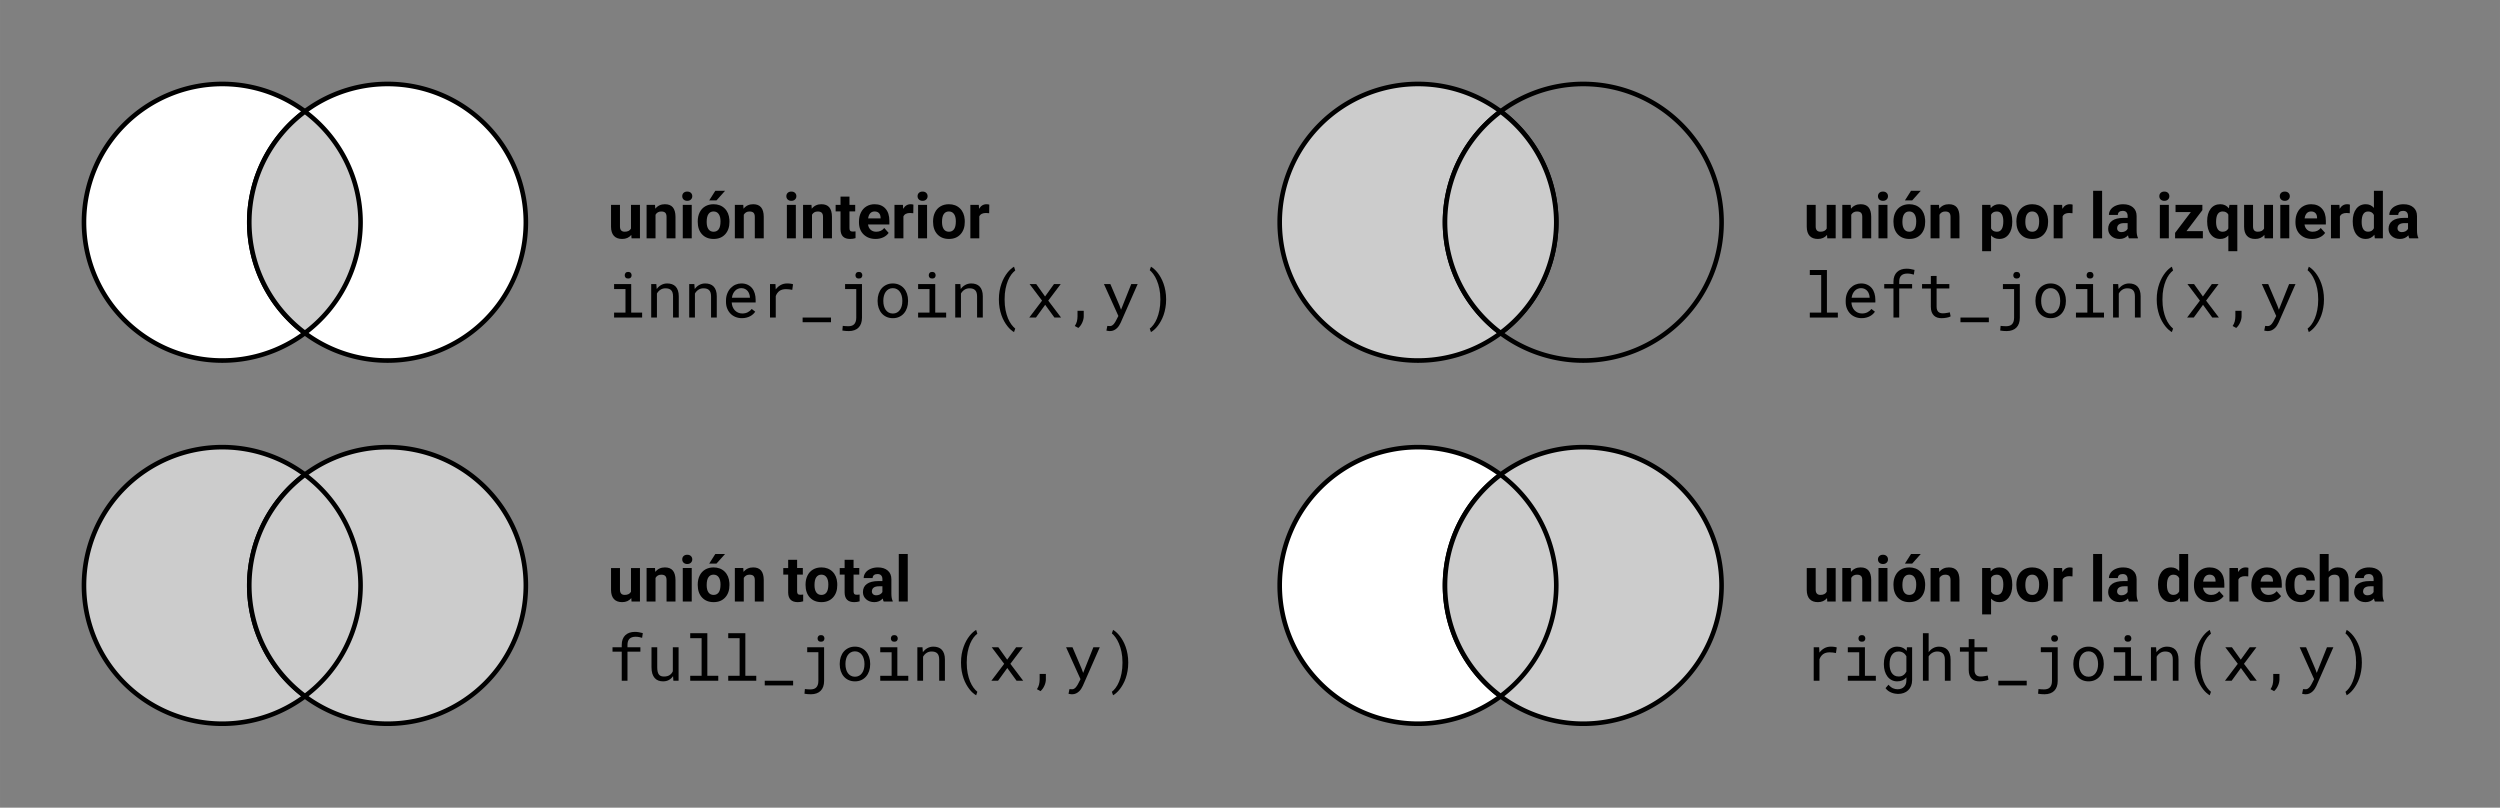 <?xml version="1.0" encoding="UTF-8" standalone="no"?>
<!-- Created with Inkscape (http://www.inkscape.org/) -->

<svg
   xmlns:dc="http://purl.org/dc/elements/1.1/"
   xmlns:cc="http://creativecommons.org/ns#"
   xmlns:rdf="http://www.w3.org/1999/02/22-rdf-syntax-ns#"
   xmlns:svg="http://www.w3.org/2000/svg"
   xmlns="http://www.w3.org/2000/svg"
   xmlns:sodipodi="http://sodipodi.sourceforge.net/DTD/sodipodi-0.dtd"
   xmlns:inkscape="http://www.inkscape.org/namespaces/inkscape"
   width="153.066mm"
   height="49.452mm"
   viewBox="0 0 542.359 175.225"
   id="svg2"
   version="1.1"
   inkscape:version="0.92.3 (2405546, 2018-03-11)"
   sodipodi:docname="join-venn-otp.svg">
  <rect x="0" y="0" width="542.359" height="175.225" fill="#808080" stroke="none"/>
  <defs
     id="defs4" />
  <sodipodi:namedview
     id="base"
     pagecolor="#ffffff"
     bordercolor="#666666"
     borderopacity="1.0"
     inkscape:pageopacity="0.0"
     inkscape:pageshadow="2"
     inkscape:zoom="1.4"
     inkscape:cx="404.15217"
     inkscape:cy="76.720702"
     inkscape:document-units="px"
     inkscape:current-layer="layer1"
     showgrid="false"
     fit-margin-top="5"
     fit-margin-left="5"
     fit-margin-right="5"
     fit-margin-bottom="5"
     inkscape:window-width="1366"
     inkscape:window-height="732"
     inkscape:window-x="1920"
     inkscape:window-y="0"
     inkscape:window-maximized="1" />
  <g
     inkscape:label="Layer 1"
     inkscape:groupmode="layer"
     id="layer1"
     transform="translate(-19.664,-109.96)">
    <g
       id="g4413">
      <g
         id="g4242">
        <g
           id="g4310">
          <path
             style="fill:#ffffff;fill-opacity:1;stroke:#000000;stroke-width:1;stroke-miterlimit:4;stroke-dasharray:none"
             d="m 97.881,158.177 a 30,30 0 0 1 -30,30 30,30 0 0 1 -30,-30 30,30 0 0 1 30,-30 30,30 0 0 1 30,30 z"
             id="path3401" />
          <path
             style="fill:#ffffff;fill-opacity:1;stroke:#000000;stroke-width:1;stroke-miterlimit:4;stroke-dasharray:none"
             d="m 133.741,158.177 a 30,30 0 0 1 -30,30 30,30 0 0 1 -30,-30 30,30 0 0 1 30,-30 30,30 0 0 1 30,30 z"
             id="circle4203" />
          <g
             aria-label="unión interior
inner_join(x,y)"
             style="font-style:normal;font-weight:normal;line-height:0%;font-family:sans-serif;letter-spacing:0px;word-spacing:0px;fill:#000000;fill-opacity:1;stroke:none;stroke-width:1px;stroke-linecap:butt;stroke-linejoin:miter;stroke-opacity:1"
             id="text4228">
            <path
               d="m 156.619,160.926 q -0.718,0.873 -1.987,0.873 -1.168,0 -1.786,-0.671 -0.611,-0.671 -0.624,-1.967 v -4.76 h 1.94 v 4.693 q 0,1.135 1.034,1.135 0.987,0 1.356,-0.685 v -5.143 h 1.947 v 7.264 h -1.826 z"
               style="font-style:normal;font-variant:normal;font-weight:bold;font-stretch:normal;font-size:13.75px;line-height:1.25;font-family:Roboto;-inkscape-font-specification:'Roboto Bold'"
               id="path49" />
            <path
               d="m 161.762,154.4 0.06,0.839 q 0.779,-0.974 2.088,-0.974 1.155,0 1.719,0.678 0.564,0.678 0.577,2.028 v 4.693 h -1.94 v -4.646 q 0,-0.618 -0.269,-0.893 -0.269,-0.282 -0.893,-0.282 -0.819,0 -1.229,0.698 v 5.123 h -1.94 v -7.264 z"
               style="font-style:normal;font-variant:normal;font-weight:bold;font-stretch:normal;font-size:13.75px;line-height:1.25;font-family:Roboto;-inkscape-font-specification:'Roboto Bold'"
               id="path51" />
            <path
               d="m 169.731,161.665 h -1.947 v -7.264 h 1.947 z m -2.061,-9.144 q 0,-0.436 0.289,-0.718 0.295,-0.282 0.799,-0.282 0.497,0 0.792,0.282 0.295,0.282 0.295,0.718 0,0.443 -0.302,0.725 -0.295,0.282 -0.786,0.282 -0.49,0 -0.792,-0.282 -0.295,-0.282 -0.295,-0.725 z"
               style="font-style:normal;font-variant:normal;font-weight:bold;font-stretch:normal;font-size:13.75px;line-height:1.25;font-family:Roboto;-inkscape-font-specification:'Roboto Bold'"
               id="path53" />
            <path
               d="m 171.033,157.965 q 0,-1.081 0.416,-1.927 0.416,-0.846 1.195,-1.309 0.786,-0.463 1.819,-0.463 1.47,0 2.397,0.9 0.933,0.9 1.041,2.444 l 0.013,0.497 q 0,1.672 -0.933,2.686 -0.933,1.007 -2.504,1.007 -1.571,0 -2.511,-1.007 -0.933,-1.007 -0.933,-2.739 z m 1.94,0.141 q 0,1.034 0.389,1.584 0.389,0.544 1.115,0.544 0.705,0 1.101,-0.537 0.396,-0.544 0.396,-1.732 0,-1.014 -0.396,-1.571 -0.396,-0.557 -1.115,-0.557 -0.712,0 -1.101,0.557 -0.389,0.551 -0.389,1.712 z m 1.873,-6.754 h 2.115 l -1.86,2.081 h -1.578 z"
               style="font-style:normal;font-variant:normal;font-weight:bold;font-stretch:normal;font-size:13.75px;line-height:1.25;font-family:Roboto;-inkscape-font-specification:'Roboto Bold'"
               id="path55" />
            <path
               d="m 180.909,154.4 0.06,0.839 q 0.779,-0.974 2.088,-0.974 1.155,0 1.719,0.678 0.564,0.678 0.577,2.028 v 4.693 h -1.94 v -4.646 q 0,-0.618 -0.269,-0.893 -0.269,-0.282 -0.893,-0.282 -0.819,0 -1.229,0.698 v 5.123 h -1.94 v -7.264 z"
               style="font-style:normal;font-variant:normal;font-weight:bold;font-stretch:normal;font-size:13.75px;line-height:1.25;font-family:Roboto;-inkscape-font-specification:'Roboto Bold'"
               id="path57" />
            <path
               d="m 192.316,161.665 h -1.947 v -7.264 h 1.947 z m -2.061,-9.144 q 0,-0.436 0.289,-0.718 0.295,-0.282 0.799,-0.282 0.497,0 0.792,0.282 0.295,0.282 0.295,0.718 0,0.443 -0.302,0.725 -0.295,0.282 -0.786,0.282 -0.49,0 -0.792,-0.282 -0.295,-0.282 -0.295,-0.725 z"
               style="font-style:normal;font-variant:normal;font-weight:bold;font-stretch:normal;font-size:13.75px;line-height:1.25;font-family:Roboto;-inkscape-font-specification:'Roboto Bold'"
               id="path59" />
            <path
               d="m 195.707,154.4 0.06,0.839 q 0.779,-0.974 2.088,-0.974 1.155,0 1.719,0.678 0.564,0.678 0.577,2.028 v 4.693 h -1.94 v -4.646 q 0,-0.618 -0.269,-0.893 -0.269,-0.282 -0.893,-0.282 -0.819,0 -1.229,0.698 v 5.123 h -1.94 v -7.264 z"
               style="font-style:normal;font-variant:normal;font-weight:bold;font-stretch:normal;font-size:13.75px;line-height:1.25;font-family:Roboto;-inkscape-font-specification:'Roboto Bold'"
               id="path61" />
            <path
               d="m 203.951,152.614 v 1.786 h 1.242 v 1.423 h -1.242 v 3.625 q 0,0.403 0.154,0.577 0.154,0.175 0.591,0.175 0.322,0 0.571,-0.047 v 1.47 q -0.571,0.175 -1.175,0.175 -2.041,0 -2.081,-2.061 v -3.914 h -1.061 v -1.423 h 1.061 v -1.786 z"
               style="font-style:normal;font-variant:normal;font-weight:bold;font-stretch:normal;font-size:13.75px;line-height:1.25;font-family:Roboto;-inkscape-font-specification:'Roboto Bold'"
               id="path63" />
            <path
               d="m 209.618,161.799 q -1.598,0 -2.605,-0.98 -1,-0.98 -1,-2.612 v -0.188 q 0,-1.094 0.423,-1.954 0.423,-0.866 1.195,-1.329 0.779,-0.47 1.772,-0.47 1.49,0 2.343,0.94 0.859,0.94 0.859,2.665 v 0.792 h -4.626 q 0.094,0.712 0.564,1.141 0.477,0.43 1.202,0.43 1.121,0 1.752,-0.812 l 0.953,1.067 q -0.436,0.618 -1.182,0.967 -0.745,0.342 -1.652,0.342 z m -0.222,-5.962 q -0.577,0 -0.94,0.389 -0.356,0.389 -0.457,1.115 h 2.699 v -0.154 q -0.013,-0.645 -0.349,-0.994 -0.336,-0.356 -0.953,-0.356 z"
               style="font-style:normal;font-variant:normal;font-weight:bold;font-stretch:normal;font-size:13.75px;line-height:1.25;font-family:Roboto;-inkscape-font-specification:'Roboto Bold'"
               id="path65" />
            <path
               d="m 217.795,156.22 q -0.396,-0.054 -0.698,-0.054 -1.101,0 -1.443,0.745 v 4.753 h -1.94 v -7.264 h 1.833 l 0.054,0.866 q 0.584,-1 1.618,-1 0.322,0 0.604,0.087 z"
               style="font-style:normal;font-variant:normal;font-weight:bold;font-stretch:normal;font-size:13.75px;line-height:1.25;font-family:Roboto;-inkscape-font-specification:'Roboto Bold'"
               id="path67" />
            <path
               d="m 220.783,161.665 h -1.947 v -7.264 h 1.947 z m -2.061,-9.144 q 0,-0.436 0.289,-0.718 0.295,-0.282 0.799,-0.282 0.497,0 0.792,0.282 0.295,0.282 0.295,0.718 0,0.443 -0.302,0.725 -0.295,0.282 -0.786,0.282 -0.49,0 -0.792,-0.282 -0.295,-0.282 -0.295,-0.725 z"
               style="font-style:normal;font-variant:normal;font-weight:bold;font-stretch:normal;font-size:13.75px;line-height:1.25;font-family:Roboto;-inkscape-font-specification:'Roboto Bold'"
               id="path69" />
            <path
               d="m 222.086,157.965 q 0,-1.081 0.416,-1.927 0.416,-0.846 1.195,-1.309 0.786,-0.463 1.819,-0.463 1.47,0 2.397,0.9 0.933,0.9 1.041,2.444 l 0.013,0.497 q 0,1.672 -0.933,2.686 -0.933,1.007 -2.504,1.007 -1.571,0 -2.511,-1.007 -0.933,-1.007 -0.933,-2.739 z m 1.94,0.141 q 0,1.034 0.389,1.584 0.389,0.544 1.115,0.544 0.705,0 1.101,-0.537 0.396,-0.544 0.396,-1.732 0,-1.014 -0.396,-1.571 -0.396,-0.557 -1.115,-0.557 -0.712,0 -1.101,0.557 -0.389,0.551 -0.389,1.712 z"
               style="font-style:normal;font-variant:normal;font-weight:bold;font-stretch:normal;font-size:13.75px;line-height:1.25;font-family:Roboto;-inkscape-font-specification:'Roboto Bold'"
               id="path71" />
            <path
               d="m 234.258,156.22 q -0.396,-0.054 -0.698,-0.054 -1.101,0 -1.443,0.745 v 4.753 h -1.94 v -7.264 h 1.833 l 0.054,0.866 q 0.584,-1 1.618,-1 0.322,0 0.604,0.087 z"
               style="font-style:normal;font-variant:normal;font-weight:bold;font-stretch:normal;font-size:13.75px;line-height:1.25;font-family:Roboto;-inkscape-font-specification:'Roboto Bold'"
               id="path73" />
            <path
               d="m 152.886,171.588 h 3.713 v 6.19 h 2.37 v 1.074 h -6.083 v -1.074 h 2.471 v -5.109 h -2.471 z m 2.31,-1.907 q 0,-0.309 0.181,-0.517 0.188,-0.215 0.564,-0.215 0.369,0 0.557,0.215 0.188,0.208 0.188,0.517 0,0.302 -0.188,0.504 -0.188,0.201 -0.557,0.201 -0.376,0 -0.564,-0.201 -0.181,-0.201 -0.181,-0.504 z"
               style="font-style:normal;font-variant:normal;font-weight:normal;font-stretch:normal;font-size:13.75px;line-height:1.25;font-family:'Roboto Mono';-inkscape-font-specification:'Roboto Mono'"
               id="path75" />
            <path
               d="m 162.05,171.588 0.087,1.074 q 0.396,-0.564 0.974,-0.88 0.577,-0.322 1.289,-0.329 0.571,0 1.034,0.161 0.47,0.161 0.799,0.504 0.329,0.342 0.504,0.873 0.181,0.524 0.181,1.249 v 4.612 h -1.242 v -4.586 q 0,-0.483 -0.107,-0.819 -0.107,-0.336 -0.322,-0.544 -0.208,-0.208 -0.517,-0.302 -0.302,-0.094 -0.698,-0.094 -0.624,0 -1.101,0.316 -0.47,0.309 -0.752,0.819 v 5.21 h -1.242 v -7.264 z"
               style="font-style:normal;font-variant:normal;font-weight:normal;font-stretch:normal;font-size:13.75px;line-height:1.25;font-family:'Roboto Mono';-inkscape-font-specification:'Roboto Mono'"
               id="path77" />
            <path
               d="m 170.295,171.588 0.087,1.074 q 0.396,-0.564 0.974,-0.88 0.577,-0.322 1.289,-0.329 0.571,0 1.034,0.161 0.47,0.161 0.799,0.504 0.329,0.342 0.504,0.873 0.181,0.524 0.181,1.249 v 4.612 h -1.242 v -4.586 q 0,-0.483 -0.107,-0.819 -0.107,-0.336 -0.322,-0.544 -0.208,-0.208 -0.517,-0.302 -0.302,-0.094 -0.698,-0.094 -0.624,0 -1.101,0.316 -0.47,0.309 -0.752,0.819 v 5.21 h -1.242 v -7.264 z"
               style="font-style:normal;font-variant:normal;font-weight:normal;font-stretch:normal;font-size:13.75px;line-height:1.25;font-family:'Roboto Mono';-inkscape-font-specification:'Roboto Mono'"
               id="path79" />
            <path
               d="m 180.634,178.986 q -0.765,0 -1.41,-0.262 -0.638,-0.262 -1.094,-0.732 -0.457,-0.47 -0.712,-1.115 -0.255,-0.645 -0.255,-1.403 v -0.282 q 0,-0.88 0.282,-1.571 0.282,-0.698 0.745,-1.175 0.47,-0.483 1.061,-0.739 0.598,-0.255 1.222,-0.255 0.786,0 1.37,0.275 0.591,0.269 0.98,0.752 0.389,0.477 0.577,1.128 0.195,0.651 0.195,1.41 v 0.557 h -5.19 q 0.02,0.497 0.188,0.933 0.175,0.436 0.47,0.765 0.302,0.322 0.718,0.51 0.416,0.188 0.92,0.188 0.665,0 1.182,-0.269 0.517,-0.269 0.859,-0.712 l 0.759,0.591 q -0.181,0.275 -0.457,0.53 -0.269,0.248 -0.624,0.443 -0.356,0.195 -0.806,0.309 -0.45,0.121 -0.98,0.121 z m -0.161,-6.512 q -0.376,0 -0.712,0.141 -0.336,0.134 -0.604,0.403 -0.269,0.262 -0.457,0.651 -0.181,0.383 -0.255,0.886 h 3.907 v -0.094 q -0.02,-0.363 -0.141,-0.718 -0.114,-0.356 -0.342,-0.638 -0.228,-0.282 -0.577,-0.457 -0.342,-0.175 -0.819,-0.175 z"
               style="font-style:normal;font-variant:normal;font-weight:normal;font-stretch:normal;font-size:13.75px;line-height:1.25;font-family:'Roboto Mono';-inkscape-font-specification:'Roboto Mono'"
               id="path81" />
            <path
               d="m 190.43,171.453 q 0.175,0 0.363,0.013 0.188,0.007 0.356,0.034 0.175,0.02 0.316,0.054 0.148,0.034 0.242,0.074 l -0.168,1.215 q -0.363,-0.081 -0.692,-0.114 -0.322,-0.04 -0.678,-0.04 -0.873,0 -1.417,0.396 -0.537,0.396 -0.792,1.108 v 4.659 h -1.249 v -7.264 h 1.182 l 0.06,1.155 q 0.443,-0.598 1.061,-0.94 0.624,-0.349 1.417,-0.349 z"
               style="font-style:normal;font-variant:normal;font-weight:normal;font-stretch:normal;font-size:13.75px;line-height:1.25;font-family:'Roboto Mono';-inkscape-font-specification:'Roboto Mono'"
               id="path83" />
            <path
               d="m 199.943,179.866 h -6.157 v -1.014 h 6.157 z"
               style="font-style:normal;font-variant:normal;font-weight:normal;font-stretch:normal;font-size:13.75px;line-height:1.25;font-family:'Roboto Mono';-inkscape-font-specification:'Roboto Mono'"
               id="path85" />
            <path
               d="m 202.998,171.588 h 3.666 v 7.311 q 0,0.698 -0.195,1.235 -0.188,0.537 -0.557,0.9 -0.363,0.369 -0.893,0.557 -0.524,0.195 -1.195,0.195 -0.383,0 -0.718,-0.027 -0.329,-0.02 -0.698,-0.087 l 0.087,-1.02 q 0.114,0.02 0.289,0.034 0.175,0.02 0.349,0.027 0.181,0.013 0.342,0.013 0.168,0.007 0.262,0.007 0.349,0 0.658,-0.094 0.309,-0.087 0.537,-0.302 0.228,-0.215 0.356,-0.571 0.134,-0.349 0.134,-0.866 v -6.23 h -2.424 z m 2.249,-1.913 q 0,-0.302 0.181,-0.51 0.181,-0.215 0.557,-0.215 0.376,0 0.564,0.215 0.188,0.208 0.188,0.51 0,0.302 -0.188,0.51 -0.188,0.201 -0.564,0.201 -0.376,0 -0.557,-0.201 -0.181,-0.208 -0.181,-0.51 z"
               style="font-style:normal;font-variant:normal;font-weight:normal;font-stretch:normal;font-size:13.75px;line-height:1.25;font-family:'Roboto Mono';-inkscape-font-specification:'Roboto Mono'"
               id="path87" />
            <path
               d="m 210.054,175.153 q 0,-0.786 0.228,-1.457 0.228,-0.678 0.651,-1.175 0.43,-0.497 1.041,-0.779 0.611,-0.289 1.376,-0.289 0.772,0 1.383,0.289 0.618,0.282 1.041,0.779 0.43,0.497 0.658,1.175 0.228,0.671 0.228,1.457 v 0.148 q 0,0.786 -0.228,1.457 -0.228,0.671 -0.658,1.168 -0.423,0.497 -1.034,0.779 -0.611,0.282 -1.376,0.282 -0.772,0 -1.39,-0.282 -0.611,-0.282 -1.041,-0.779 -0.423,-0.497 -0.651,-1.168 -0.228,-0.671 -0.228,-1.457 z m 1.242,0.148 q 0,0.537 0.128,1.027 0.128,0.483 0.383,0.853 0.262,0.369 0.651,0.584 0.389,0.215 0.906,0.215 0.51,0 0.893,-0.215 0.389,-0.215 0.645,-0.584 0.262,-0.369 0.389,-0.853 0.128,-0.49 0.128,-1.027 v -0.148 q 0,-0.53 -0.134,-1.014 -0.128,-0.49 -0.389,-0.859 -0.255,-0.369 -0.645,-0.584 -0.383,-0.222 -0.9,-0.222 -0.517,0 -0.9,0.222 -0.383,0.215 -0.645,0.584 -0.255,0.369 -0.383,0.859 -0.128,0.483 -0.128,1.014 z"
               style="font-style:normal;font-variant:normal;font-weight:normal;font-stretch:normal;font-size:13.75px;line-height:1.25;font-family:'Roboto Mono';-inkscape-font-specification:'Roboto Mono'"
               id="path89" />
            <path
               d="m 218.843,171.588 h 3.713 v 6.19 h 2.37 v 1.074 h -6.083 v -1.074 h 2.471 v -5.109 h -2.471 z m 2.31,-1.907 q 0,-0.309 0.181,-0.517 0.188,-0.215 0.564,-0.215 0.369,0 0.557,0.215 0.188,0.208 0.188,0.517 0,0.302 -0.188,0.504 -0.188,0.201 -0.557,0.201 -0.376,0 -0.564,-0.201 -0.181,-0.201 -0.181,-0.504 z"
               style="font-style:normal;font-variant:normal;font-weight:normal;font-stretch:normal;font-size:13.75px;line-height:1.25;font-family:'Roboto Mono';-inkscape-font-specification:'Roboto Mono'"
               id="path91" />
            <path
               d="m 228.007,171.588 0.087,1.074 q 0.396,-0.564 0.974,-0.88 0.577,-0.322 1.289,-0.329 0.571,0 1.034,0.161 0.47,0.161 0.799,0.504 0.329,0.342 0.504,0.873 0.181,0.524 0.181,1.249 v 4.612 h -1.242 v -4.586 q 0,-0.483 -0.107,-0.819 -0.107,-0.336 -0.322,-0.544 -0.208,-0.208 -0.517,-0.302 -0.302,-0.094 -0.698,-0.094 -0.624,0 -1.101,0.316 -0.47,0.309 -0.752,0.819 v 5.21 h -1.242 v -7.264 z"
               style="font-style:normal;font-variant:normal;font-weight:normal;font-stretch:normal;font-size:13.75px;line-height:1.25;font-family:'Roboto Mono';-inkscape-font-specification:'Roboto Mono'"
               id="path93" />
            <path
               d="m 236.366,174.884 q 0,-0.96 0.148,-1.806 0.154,-0.846 0.41,-1.564 0.255,-0.725 0.584,-1.323 0.336,-0.598 0.698,-1.061 0.369,-0.463 0.739,-0.792 0.369,-0.329 0.705,-0.517 l 0.262,0.819 q -0.416,0.316 -0.833,0.859 -0.41,0.544 -0.739,1.323 -0.322,0.772 -0.53,1.786 -0.201,1.007 -0.201,2.263 v 0.094 q 0,1.255 0.201,2.269 0.208,1.014 0.53,1.793 0.329,0.779 0.739,1.329 0.416,0.557 0.833,0.893 l -0.262,0.759 q -0.336,-0.188 -0.712,-0.517 -0.369,-0.322 -0.739,-0.792 -0.363,-0.463 -0.698,-1.061 -0.329,-0.591 -0.584,-1.309 -0.248,-0.725 -0.403,-1.571 -0.148,-0.846 -0.148,-1.806 z"
               style="font-style:normal;font-variant:normal;font-weight:normal;font-stretch:normal;font-size:13.75px;line-height:1.25;font-family:'Roboto Mono';-inkscape-font-specification:'Roboto Mono'"
               id="path95" />
            <path
               d="m 246.383,174.28 1.94,-2.692 h 1.457 l -2.706,3.592 2.78,3.672 h -1.437 l -2.007,-2.766 -2.007,2.766 h -1.45 l 2.78,-3.672 -2.706,-3.592 h 1.437 z"
               style="font-style:normal;font-variant:normal;font-weight:normal;font-stretch:normal;font-size:13.75px;line-height:1.25;font-family:'Roboto Mono';-inkscape-font-specification:'Roboto Mono'"
               id="path97" />
            <path
               d="m 254.775,178.563 q 0,0.316 -0.081,0.658 -0.074,0.349 -0.228,0.685 -0.148,0.342 -0.363,0.651 -0.215,0.309 -0.497,0.551 l -0.772,-0.423 q 0.322,-0.47 0.457,-1 0.134,-0.53 0.134,-1.101 v -1.202 h 1.349 z"
               style="font-style:normal;font-variant:normal;font-weight:normal;font-stretch:normal;font-size:13.75px;line-height:1.25;font-family:'Roboto Mono';-inkscape-font-specification:'Roboto Mono'"
               id="path99" />
            <path
               d="m 262.543,176.274 0.322,0.88 2.216,-5.566 h 1.39 l -3.686,8.386 q -0.128,0.282 -0.329,0.598 -0.195,0.316 -0.477,0.584 -0.282,0.269 -0.658,0.45 -0.376,0.181 -0.866,0.181 -0.087,0 -0.195,-0.013 -0.107,-0.007 -0.215,-0.027 -0.107,-0.013 -0.201,-0.034 -0.094,-0.02 -0.154,-0.034 l 0.201,-1.014 q 0.047,0 0.128,0.007 0.081,0.007 0.168,0.013 0.087,0.007 0.168,0.007 0.081,0.007 0.128,0.007 0.255,0 0.463,-0.141 0.215,-0.141 0.376,-0.336 0.168,-0.195 0.282,-0.403 0.121,-0.208 0.188,-0.342 l 0.497,-0.967 -3.129,-6.922 h 1.39 z"
               style="font-style:normal;font-variant:normal;font-weight:normal;font-stretch:normal;font-size:13.75px;line-height:1.25;font-family:'Roboto Mono';-inkscape-font-specification:'Roboto Mono'"
               id="path101" />
            <path
               d="m 272.648,174.951 q 0,0.96 -0.154,1.806 -0.148,0.846 -0.403,1.571 -0.255,0.718 -0.591,1.309 -0.329,0.598 -0.698,1.061 -0.363,0.47 -0.739,0.792 -0.369,0.329 -0.705,0.517 l -0.262,-0.759 q 0.416,-0.309 0.826,-0.866 0.416,-0.551 0.739,-1.336 0.329,-0.786 0.53,-1.806 0.208,-1.021 0.208,-2.276 v -0.094 q 0,-1.256 -0.215,-2.276 -0.215,-1.027 -0.557,-1.813 -0.336,-0.792 -0.745,-1.343 -0.403,-0.551 -0.786,-0.859 l 0.262,-0.759 q 0.336,0.188 0.705,0.517 0.376,0.329 0.739,0.792 0.369,0.463 0.698,1.061 0.336,0.598 0.591,1.323 0.255,0.718 0.403,1.564 0.154,0.846 0.154,1.806 z"
               style="font-style:normal;font-variant:normal;font-weight:normal;font-stretch:normal;font-size:13.75px;line-height:1.25;font-family:'Roboto Mono';-inkscape-font-specification:'Roboto Mono'"
               id="path103" />
          </g>
          <path
             style="fill:#cccccc;fill-opacity:1;stroke:#000000;stroke-width:1;stroke-miterlimit:4;stroke-dasharray:none"
             d="M 85.807,134.166 A 30,30 0 0 0 73.74,158.176 30,30 0 0 0 85.814,182.186 30,30 0 0 0 97.881,158.176 30,30 0 0 0 85.807,134.166 Z"
             id="circle4531"
             inkscape:connector-curvature="0" />
        </g>
      </g>
      <g
         id="g4318">
        <path
           style="fill:#e6e6e6;fill-opacity:1;stroke:none;stroke-width:1;stroke-miterlimit:4;stroke-dasharray:none"
           d="M 82.785,257.236 C 71.987,245.888 71.843,228.407 82.457,217.221 l 3.178,-3.349 1.433,1.046 c 0.788,0.575 2.57,2.547 3.961,4.381 8.927,11.777 7.81,28.053 -2.634,38.367 l -2.681,2.648 z"
           id="path4278"
           inkscape:connector-curvature="0" />
        <path
           style="fill:#cccccc;fill-opacity:1;stroke:#000000;stroke-width:1;stroke-miterlimit:4;stroke-dasharray:none"
           d="m 97.881,236.969 a 30,30 0 0 1 -30,30 30,30 0 0 1 -30,-30 30,30 0 0 1 30,-30 30,30 0 0 1 30,30 z"
           id="circle4211" />
        <path
           style="fill:#cccccc;fill-opacity:1;stroke:#000000;stroke-width:1;stroke-miterlimit:4;stroke-dasharray:none"
           d="m 133.741,236.969 a 30,30 0 0 1 -30,30 30,30 0 0 1 -30,-30 30,30 0 0 1 30,-30 30,30 0 0 1 30,30 z"
           id="circle4213" />
        <g
           aria-label="unión total
full_join(x,y)"
           style="font-style:normal;font-weight:normal;line-height:0%;font-family:sans-serif;letter-spacing:0px;word-spacing:0px;fill:#000000;fill-opacity:1;stroke:none;stroke-width:1px;stroke-linecap:butt;stroke-linejoin:miter;stroke-opacity:1"
           id="text4232">
          <path
             d="m 156.619,239.718 q -0.718,0.873 -1.987,0.873 -1.168,0 -1.786,-0.671 -0.611,-0.671 -0.624,-1.967 v -4.76 h 1.94 v 4.693 q 0,1.135 1.034,1.135 0.987,0 1.356,-0.685 v -5.143 h 1.947 v 7.264 h -1.826 z"
             style="font-style:normal;font-variant:normal;font-weight:bold;font-stretch:normal;font-size:13.75px;line-height:1.25;font-family:Roboto;-inkscape-font-specification:'Roboto Bold'"
             id="path108" />
          <path
             d="m 161.762,233.192 0.06,0.839 q 0.779,-0.974 2.088,-0.974 1.155,0 1.719,0.678 0.564,0.678 0.577,2.028 v 4.693 h -1.94 v -4.646 q 0,-0.618 -0.269,-0.893 -0.269,-0.282 -0.893,-0.282 -0.819,0 -1.229,0.698 v 5.123 h -1.94 v -7.264 z"
             style="font-style:normal;font-variant:normal;font-weight:bold;font-stretch:normal;font-size:13.75px;line-height:1.25;font-family:Roboto;-inkscape-font-specification:'Roboto Bold'"
             id="path110" />
          <path
             d="m 169.731,240.456 h -1.947 v -7.264 h 1.947 z m -2.061,-9.144 q 0,-0.436 0.289,-0.718 0.295,-0.282 0.799,-0.282 0.497,0 0.792,0.282 0.295,0.282 0.295,0.718 0,0.443 -0.302,0.725 -0.295,0.282 -0.786,0.282 -0.49,0 -0.792,-0.282 -0.295,-0.282 -0.295,-0.725 z"
             style="font-style:normal;font-variant:normal;font-weight:bold;font-stretch:normal;font-size:13.75px;line-height:1.25;font-family:Roboto;-inkscape-font-specification:'Roboto Bold'"
             id="path112" />
          <path
             d="m 171.033,236.757 q 0,-1.081 0.416,-1.927 0.416,-0.846 1.195,-1.309 0.786,-0.463 1.819,-0.463 1.47,0 2.397,0.9 0.933,0.9 1.041,2.444 l 0.013,0.497 q 0,1.672 -0.933,2.686 -0.933,1.007 -2.504,1.007 -1.571,0 -2.511,-1.007 -0.933,-1.007 -0.933,-2.739 z m 1.94,0.141 q 0,1.034 0.389,1.584 0.389,0.544 1.115,0.544 0.705,0 1.101,-0.537 0.396,-0.544 0.396,-1.732 0,-1.014 -0.396,-1.571 -0.396,-0.557 -1.115,-0.557 -0.712,0 -1.101,0.557 -0.389,0.551 -0.389,1.712 z m 1.873,-6.754 h 2.115 l -1.86,2.081 h -1.578 z"
             style="font-style:normal;font-variant:normal;font-weight:bold;font-stretch:normal;font-size:13.75px;line-height:1.25;font-family:Roboto;-inkscape-font-specification:'Roboto Bold'"
             id="path114" />
          <path
             d="m 180.909,233.192 0.06,0.839 q 0.779,-0.974 2.088,-0.974 1.155,0 1.719,0.678 0.564,0.678 0.577,2.028 v 4.693 h -1.94 v -4.646 q 0,-0.618 -0.269,-0.893 -0.269,-0.282 -0.893,-0.282 -0.819,0 -1.229,0.698 v 5.123 h -1.94 v -7.264 z"
             style="font-style:normal;font-variant:normal;font-weight:bold;font-stretch:normal;font-size:13.75px;line-height:1.25;font-family:Roboto;-inkscape-font-specification:'Roboto Bold'"
             id="path116" />
          <path
             d="m 192.592,231.406 v 1.786 h 1.242 v 1.423 h -1.242 v 3.625 q 0,0.403 0.154,0.577 0.154,0.175 0.591,0.175 0.322,0 0.571,-0.047 v 1.47 q -0.571,0.175 -1.175,0.175 -2.041,0 -2.081,-2.061 v -3.914 h -1.061 v -1.423 h 1.061 v -1.786 z"
             style="font-style:normal;font-variant:normal;font-weight:bold;font-stretch:normal;font-size:13.75px;line-height:1.25;font-family:Roboto;-inkscape-font-specification:'Roboto Bold'"
             id="path118" />
          <path
             d="m 194.424,236.757 q 0,-1.081 0.416,-1.927 0.416,-0.846 1.195,-1.309 0.786,-0.463 1.819,-0.463 1.47,0 2.397,0.9 0.933,0.9 1.041,2.444 l 0.013,0.497 q 0,1.672 -0.933,2.686 -0.933,1.007 -2.504,1.007 -1.571,0 -2.511,-1.007 -0.933,-1.007 -0.933,-2.739 z m 1.94,0.141 q 0,1.034 0.389,1.584 0.389,0.544 1.115,0.544 0.705,0 1.101,-0.537 0.396,-0.544 0.396,-1.732 0,-1.014 -0.396,-1.571 -0.396,-0.557 -1.115,-0.557 -0.712,0 -1.101,0.557 -0.389,0.551 -0.389,1.712 z"
             style="font-style:normal;font-variant:normal;font-weight:bold;font-stretch:normal;font-size:13.75px;line-height:1.25;font-family:Roboto;-inkscape-font-specification:'Roboto Bold'"
             id="path120" />
          <path
             d="m 204.838,231.406 v 1.786 h 1.242 v 1.423 h -1.242 v 3.625 q 0,0.403 0.154,0.577 0.154,0.175 0.591,0.175 0.322,0 0.571,-0.047 v 1.47 q -0.571,0.175 -1.175,0.175 -2.041,0 -2.081,-2.061 v -3.914 h -1.061 v -1.423 h 1.061 v -1.786 z"
             style="font-style:normal;font-variant:normal;font-weight:bold;font-stretch:normal;font-size:13.75px;line-height:1.25;font-family:Roboto;-inkscape-font-specification:'Roboto Bold'"
             id="path122" />
          <path
             d="m 211.37,240.456 q -0.134,-0.262 -0.195,-0.651 -0.705,0.786 -1.833,0.786 -1.067,0 -1.772,-0.618 -0.698,-0.618 -0.698,-1.558 0,-1.155 0.853,-1.772 0.859,-0.618 2.477,-0.624 h 0.893 v -0.416 q 0,-0.504 -0.262,-0.806 -0.255,-0.302 -0.812,-0.302 -0.49,0 -0.772,0.235 -0.275,0.235 -0.275,0.645 h -1.94 q 0,-0.631 0.389,-1.168 0.389,-0.537 1.101,-0.839 0.712,-0.309 1.598,-0.309 1.343,0 2.128,0.678 0.792,0.671 0.792,1.893 v 3.149 q 0.007,1.034 0.289,1.564 v 0.114 z m -1.605,-1.349 q 0.43,0 0.792,-0.188 0.363,-0.195 0.537,-0.517 v -1.249 h -0.725 q -1.457,0 -1.551,1.007 l -0.007,0.114 q 0,0.363 0.255,0.598 0.255,0.235 0.698,0.235 z"
             style="font-style:normal;font-variant:normal;font-weight:bold;font-stretch:normal;font-size:13.75px;line-height:1.25;font-family:Roboto;-inkscape-font-specification:'Roboto Bold'"
             id="path124" />
          <path
             d="m 216.594,240.456 h -1.947 v -10.312 h 1.947 z"
             style="font-style:normal;font-variant:normal;font-weight:bold;font-stretch:normal;font-size:13.75px;line-height:1.25;font-family:Roboto;-inkscape-font-specification:'Roboto Bold'"
             id="path126" />
          <path
             d="m 154.544,257.644 v -6.304 h -2.001 v -0.96 h 2.001 v -0.51 q 0,-0.698 0.201,-1.222 0.208,-0.53 0.577,-0.886 0.376,-0.356 0.9,-0.537 0.524,-0.181 1.168,-0.181 0.443,0 0.859,0.074 0.423,0.074 0.866,0.188 l -0.148,1.027 q -0.275,-0.094 -0.645,-0.161 -0.363,-0.074 -0.779,-0.074 -0.873,0.007 -1.316,0.443 -0.436,0.436 -0.436,1.329 v 0.51 h 2.8 v 0.96 h -2.8 v 6.304 z"
             style="font-style:normal;font-variant:normal;font-weight:normal;font-stretch:normal;font-size:13.75px;line-height:1.25;font-family:'Roboto Mono';-inkscape-font-specification:'Roboto Mono'"
             id="path128" />
          <path
             d="m 165.676,256.644 q -0.363,0.537 -0.906,0.839 -0.544,0.295 -1.256,0.295 -0.571,0 -1.034,-0.175 -0.463,-0.181 -0.792,-0.557 -0.329,-0.376 -0.51,-0.953 -0.175,-0.584 -0.175,-1.396 v -4.317 h 1.242 v 4.33 q 0,0.591 0.094,0.98 0.094,0.389 0.282,0.624 0.188,0.228 0.457,0.322 0.275,0.094 0.631,0.094 0.759,0 1.222,-0.309 0.47,-0.309 0.698,-0.833 v -5.21 h 1.249 v 7.264 h -1.128 z"
             style="font-style:normal;font-variant:normal;font-weight:normal;font-stretch:normal;font-size:13.75px;line-height:1.25;font-family:'Roboto Mono';-inkscape-font-specification:'Roboto Mono'"
             id="path130" />
          <path
             d="m 169.402,247.331 h 3.713 v 9.238 h 2.37 v 1.074 h -6.083 v -1.074 h 2.471 v -8.157 h -2.471 z"
             style="font-style:normal;font-variant:normal;font-weight:normal;font-stretch:normal;font-size:13.75px;line-height:1.25;font-family:'Roboto Mono';-inkscape-font-specification:'Roboto Mono'"
             id="path132" />
          <path
             d="m 177.647,247.331 h 3.713 v 9.238 h 2.37 v 1.074 h -6.083 v -1.074 h 2.471 v -8.157 h -2.471 z"
             style="font-style:normal;font-variant:normal;font-weight:normal;font-stretch:normal;font-size:13.75px;line-height:1.25;font-family:'Roboto Mono';-inkscape-font-specification:'Roboto Mono'"
             id="path134" />
          <path
             d="m 191.726,258.658 h -6.157 v -1.014 h 6.157 z"
             style="font-style:normal;font-variant:normal;font-weight:normal;font-stretch:normal;font-size:13.75px;line-height:1.25;font-family:'Roboto Mono';-inkscape-font-specification:'Roboto Mono'"
             id="path136" />
          <path
             d="m 194.78,250.38 h 3.666 v 7.311 q 0,0.698 -0.195,1.235 -0.188,0.537 -0.557,0.9 -0.363,0.369 -0.893,0.557 -0.524,0.195 -1.195,0.195 -0.383,0 -0.718,-0.027 -0.329,-0.02 -0.698,-0.087 l 0.087,-1.021 q 0.114,0.02 0.289,0.034 0.175,0.02 0.349,0.027 0.181,0.013 0.342,0.013 0.168,0.007 0.262,0.007 0.349,0 0.658,-0.094 0.309,-0.087 0.537,-0.302 0.228,-0.215 0.356,-0.571 0.134,-0.349 0.134,-0.866 v -6.23 h -2.424 z m 2.249,-1.913 q 0,-0.302 0.181,-0.51 0.181,-0.215 0.557,-0.215 0.376,0 0.564,0.215 0.188,0.208 0.188,0.51 0,0.302 -0.188,0.51 -0.188,0.201 -0.564,0.201 -0.376,0 -0.557,-0.201 -0.181,-0.208 -0.181,-0.51 z"
             style="font-style:normal;font-variant:normal;font-weight:normal;font-stretch:normal;font-size:13.75px;line-height:1.25;font-family:'Roboto Mono';-inkscape-font-specification:'Roboto Mono'"
             id="path138" />
          <path
             d="m 201.837,253.945 q 0,-0.786 0.228,-1.457 0.228,-0.678 0.651,-1.175 0.43,-0.497 1.041,-0.779 0.611,-0.289 1.376,-0.289 0.772,0 1.383,0.289 0.618,0.282 1.041,0.779 0.43,0.497 0.658,1.175 0.228,0.671 0.228,1.457 v 0.148 q 0,0.786 -0.228,1.457 -0.228,0.671 -0.658,1.168 -0.423,0.497 -1.034,0.779 -0.611,0.282 -1.376,0.282 -0.772,0 -1.39,-0.282 -0.611,-0.282 -1.041,-0.779 -0.423,-0.497 -0.651,-1.168 -0.228,-0.671 -0.228,-1.457 z m 1.242,0.148 q 0,0.537 0.128,1.027 0.128,0.483 0.383,0.853 0.262,0.369 0.651,0.584 0.389,0.215 0.906,0.215 0.51,0 0.893,-0.215 0.389,-0.215 0.645,-0.584 0.262,-0.369 0.389,-0.853 0.128,-0.49 0.128,-1.027 v -0.148 q 0,-0.53 -0.134,-1.014 -0.128,-0.49 -0.389,-0.859 -0.255,-0.369 -0.645,-0.584 -0.383,-0.222 -0.9,-0.222 -0.517,0 -0.9,0.222 -0.383,0.215 -0.645,0.584 -0.255,0.369 -0.383,0.859 -0.128,0.483 -0.128,1.014 z"
             style="font-style:normal;font-variant:normal;font-weight:normal;font-stretch:normal;font-size:13.75px;line-height:1.25;font-family:'Roboto Mono';-inkscape-font-specification:'Roboto Mono'"
             id="path140" />
          <path
             d="m 210.625,250.38 h 3.713 v 6.19 h 2.37 v 1.074 h -6.083 v -1.074 h 2.471 v -5.109 h -2.471 z m 2.31,-1.907 q 0,-0.309 0.181,-0.517 0.188,-0.215 0.564,-0.215 0.369,0 0.557,0.215 0.188,0.208 0.188,0.517 0,0.302 -0.188,0.504 -0.188,0.201 -0.557,0.201 -0.376,0 -0.564,-0.201 -0.181,-0.201 -0.181,-0.504 z"
             style="font-style:normal;font-variant:normal;font-weight:normal;font-stretch:normal;font-size:13.75px;line-height:1.25;font-family:'Roboto Mono';-inkscape-font-specification:'Roboto Mono'"
             id="path142" />
          <path
             d="m 219.789,250.38 0.087,1.074 q 0.396,-0.564 0.974,-0.88 0.577,-0.322 1.289,-0.329 0.571,0 1.034,0.161 0.47,0.161 0.799,0.504 0.329,0.342 0.504,0.873 0.181,0.524 0.181,1.249 v 4.612 h -1.242 v -4.586 q 0,-0.483 -0.107,-0.819 -0.107,-0.336 -0.322,-0.544 -0.208,-0.208 -0.517,-0.302 -0.302,-0.094 -0.698,-0.094 -0.624,0 -1.101,0.316 -0.47,0.309 -0.752,0.819 v 5.21 h -1.242 v -7.264 z"
             style="font-style:normal;font-variant:normal;font-weight:normal;font-stretch:normal;font-size:13.75px;line-height:1.25;font-family:'Roboto Mono';-inkscape-font-specification:'Roboto Mono'"
             id="path144" />
          <path
             d="m 228.148,253.676 q 0,-0.96 0.148,-1.806 0.154,-0.846 0.41,-1.564 0.255,-0.725 0.584,-1.323 0.336,-0.598 0.698,-1.061 0.369,-0.463 0.739,-0.792 0.369,-0.329 0.705,-0.517 l 0.262,0.819 q -0.416,0.316 -0.833,0.859 -0.41,0.544 -0.739,1.323 -0.322,0.772 -0.53,1.786 -0.201,1.007 -0.201,2.263 v 0.094 q 0,1.256 0.201,2.269 0.208,1.014 0.53,1.793 0.329,0.779 0.739,1.329 0.416,0.557 0.833,0.893 l -0.262,0.759 q -0.336,-0.188 -0.712,-0.517 -0.369,-0.322 -0.739,-0.792 -0.363,-0.463 -0.698,-1.061 -0.329,-0.591 -0.584,-1.309 -0.248,-0.725 -0.403,-1.571 -0.148,-0.846 -0.148,-1.806 z"
             style="font-style:normal;font-variant:normal;font-weight:normal;font-stretch:normal;font-size:13.75px;line-height:1.25;font-family:'Roboto Mono';-inkscape-font-specification:'Roboto Mono'"
             id="path146" />
          <path
             d="m 238.165,253.072 1.94,-2.692 h 1.457 l -2.706,3.592 2.78,3.672 h -1.437 l -2.007,-2.766 -2.007,2.766 h -1.45 l 2.78,-3.672 -2.706,-3.592 h 1.437 z"
             style="font-style:normal;font-variant:normal;font-weight:normal;font-stretch:normal;font-size:13.75px;line-height:1.25;font-family:'Roboto Mono';-inkscape-font-specification:'Roboto Mono'"
             id="path148" />
          <path
             d="m 246.558,257.355 q 0,0.316 -0.081,0.658 -0.074,0.349 -0.228,0.685 -0.148,0.342 -0.363,0.651 -0.215,0.309 -0.497,0.551 l -0.772,-0.423 q 0.322,-0.47 0.457,-1 0.134,-0.53 0.134,-1.101 v -1.202 h 1.349 z"
             style="font-style:normal;font-variant:normal;font-weight:normal;font-stretch:normal;font-size:13.75px;line-height:1.25;font-family:'Roboto Mono';-inkscape-font-specification:'Roboto Mono'"
             id="path150" />
          <path
             d="m 254.326,255.066 0.322,0.88 2.216,-5.566 h 1.39 l -3.686,8.386 q -0.128,0.282 -0.329,0.598 -0.195,0.316 -0.477,0.584 -0.282,0.269 -0.658,0.45 -0.376,0.181 -0.866,0.181 -0.087,0 -0.195,-0.013 -0.107,-0.007 -0.215,-0.027 -0.107,-0.013 -0.201,-0.034 -0.094,-0.02 -0.154,-0.034 l 0.201,-1.014 q 0.047,0 0.128,0.007 0.081,0.007 0.168,0.013 0.087,0.007 0.168,0.007 0.081,0.007 0.128,0.007 0.255,0 0.463,-0.141 0.215,-0.141 0.376,-0.336 0.168,-0.195 0.282,-0.403 0.121,-0.208 0.188,-0.342 l 0.497,-0.967 -3.129,-6.922 h 1.39 z"
             style="font-style:normal;font-variant:normal;font-weight:normal;font-stretch:normal;font-size:13.75px;line-height:1.25;font-family:'Roboto Mono';-inkscape-font-specification:'Roboto Mono'"
             id="path152" />
          <path
             d="m 264.43,253.743 q 0,0.96 -0.154,1.806 -0.148,0.846 -0.403,1.571 -0.255,0.718 -0.591,1.309 -0.329,0.598 -0.698,1.061 -0.363,0.47 -0.739,0.792 -0.369,0.329 -0.705,0.517 l -0.262,-0.759 q 0.416,-0.309 0.826,-0.866 0.416,-0.551 0.739,-1.336 0.329,-0.786 0.53,-1.806 0.208,-1.02 0.208,-2.276 v -0.094 q 0,-1.255 -0.215,-2.276 -0.215,-1.027 -0.557,-1.813 -0.336,-0.792 -0.745,-1.343 -0.403,-0.551 -0.786,-0.859 l 0.262,-0.759 q 0.336,0.188 0.705,0.517 0.376,0.329 0.739,0.792 0.369,0.463 0.698,1.061 0.336,0.598 0.591,1.323 0.255,0.718 0.403,1.564 0.154,0.846 0.154,1.806 z"
             style="font-style:normal;font-variant:normal;font-weight:normal;font-stretch:normal;font-size:13.75px;line-height:1.25;font-family:'Roboto Mono';-inkscape-font-specification:'Roboto Mono'"
             id="path154" />
        </g>
        <path
           style="fill:#cccccc;fill-opacity:1;stroke:#000000;stroke-width:1;stroke-miterlimit:4;stroke-dasharray:none"
           d="M 85.807,212.959 A 30,30 0 0 0 73.74,236.969 30,30 0 0 0 85.816,260.979 30,30 0 0 0 97.881,236.969 30,30 0 0 0 85.807,212.959 Z"
           id="circle4521"
           inkscape:connector-curvature="0" />
      </g>
    </g>
    <g
       id="g4435"
       transform="translate(2.448)">
      <g
         transform="translate(256.958)"
         id="g4333">
        <g
           id="g4335">
          <path
             style="fill:#cccccc;fill-opacity:1;stroke:#000000;stroke-width:1;stroke-miterlimit:4;stroke-dasharray:none"
             d="m 97.881,158.177 a 30,30 0 0 1 -30,30 30,30 0 0 1 -30,-30 30,30 0 0 1 30,-30 30,30 0 0 1 30,30 z"
             id="circle4337" />
          <path
             style="fill:none;fill-opacity:1;stroke:#000000;stroke-width:1;stroke-miterlimit:4;stroke-dasharray:none"
             d="m 133.741,158.177 a 30,30 0 0 1 -30,30 30,30 0 0 1 -30,-30 30,30 0 0 1 30,-30 30,30 0 0 1 30,30 z"
             id="circle4339" />
          <g
             aria-label="unión por la izquierda
left_join(x,y)"
             style="font-style:normal;font-weight:normal;line-height:0%;font-family:sans-serif;letter-spacing:0px;word-spacing:0px;fill:#000000;fill-opacity:1;stroke:none;stroke-width:1px;stroke-linecap:butt;stroke-linejoin:miter;stroke-opacity:1"
             id="text4341">
            <path
               d="m 156.619,160.926 q -0.718,0.873 -1.987,0.873 -1.168,0 -1.786,-0.671 -0.611,-0.671 -0.624,-1.967 v -4.76 h 1.94 v 4.693 q 0,1.135 1.034,1.135 0.987,0 1.356,-0.685 v -5.143 h 1.947 v 7.264 h -1.826 z"
               style="font-style:normal;font-variant:normal;font-weight:bold;font-stretch:normal;font-size:13.75px;line-height:1.25;font-family:Roboto;-inkscape-font-specification:'Roboto Bold'"
               id="path159" />
            <path
               d="m 161.762,154.4 0.06,0.839 q 0.779,-0.974 2.088,-0.974 1.155,0 1.719,0.678 0.564,0.678 0.577,2.028 v 4.693 h -1.94 v -4.646 q 0,-0.618 -0.269,-0.893 -0.269,-0.282 -0.893,-0.282 -0.819,0 -1.229,0.698 v 5.123 h -1.94 v -7.264 z"
               style="font-style:normal;font-variant:normal;font-weight:bold;font-stretch:normal;font-size:13.75px;line-height:1.25;font-family:Roboto;-inkscape-font-specification:'Roboto Bold'"
               id="path161" />
            <path
               d="m 169.731,161.665 h -1.947 v -7.264 h 1.947 z m -2.061,-9.144 q 0,-0.436 0.289,-0.718 0.295,-0.282 0.799,-0.282 0.497,0 0.792,0.282 0.295,0.282 0.295,0.718 0,0.443 -0.302,0.725 -0.295,0.282 -0.786,0.282 -0.49,0 -0.792,-0.282 -0.295,-0.282 -0.295,-0.725 z"
               style="font-style:normal;font-variant:normal;font-weight:bold;font-stretch:normal;font-size:13.75px;line-height:1.25;font-family:Roboto;-inkscape-font-specification:'Roboto Bold'"
               id="path163" />
            <path
               d="m 171.033,157.965 q 0,-1.081 0.416,-1.927 0.416,-0.846 1.195,-1.309 0.786,-0.463 1.819,-0.463 1.47,0 2.397,0.9 0.933,0.9 1.041,2.444 l 0.013,0.497 q 0,1.672 -0.933,2.686 -0.933,1.007 -2.504,1.007 -1.571,0 -2.511,-1.007 -0.933,-1.007 -0.933,-2.739 z m 1.94,0.141 q 0,1.034 0.389,1.584 0.389,0.544 1.115,0.544 0.705,0 1.101,-0.537 0.396,-0.544 0.396,-1.732 0,-1.014 -0.396,-1.571 -0.396,-0.557 -1.115,-0.557 -0.712,0 -1.101,0.557 -0.389,0.551 -0.389,1.712 z m 1.873,-6.754 h 2.115 l -1.86,2.081 h -1.578 z"
               style="font-style:normal;font-variant:normal;font-weight:bold;font-stretch:normal;font-size:13.75px;line-height:1.25;font-family:Roboto;-inkscape-font-specification:'Roboto Bold'"
               id="path165" />
            <path
               d="m 180.909,154.4 0.06,0.839 q 0.779,-0.974 2.088,-0.974 1.155,0 1.719,0.678 0.564,0.678 0.577,2.028 v 4.693 h -1.94 v -4.646 q 0,-0.618 -0.269,-0.893 -0.269,-0.282 -0.893,-0.282 -0.819,0 -1.229,0.698 v 5.123 h -1.94 v -7.264 z"
               style="font-style:normal;font-variant:normal;font-weight:bold;font-stretch:normal;font-size:13.75px;line-height:1.25;font-family:Roboto;-inkscape-font-specification:'Roboto Bold'"
               id="path167" />
            <path
               d="m 196.808,158.099 q 0,1.678 -0.765,2.692 -0.759,1.007 -2.054,1.007 -1.101,0 -1.779,-0.765 v 3.424 h -1.94 v -10.057 h 1.799 l 0.067,0.712 q 0.705,-0.846 1.84,-0.846 1.343,0 2.088,0.994 0.745,0.994 0.745,2.739 z m -1.94,-0.141 q 0,-1.014 -0.363,-1.564 -0.356,-0.551 -1.041,-0.551 -0.913,0 -1.256,0.698 v 2.974 q 0.356,0.718 1.269,0.718 1.39,0 1.39,-2.276 z"
               style="font-style:normal;font-variant:normal;font-weight:bold;font-stretch:normal;font-size:13.75px;line-height:1.25;font-family:Roboto;-inkscape-font-specification:'Roboto Bold'"
               id="path169" />
            <path
               d="m 197.701,157.965 q 0,-1.081 0.416,-1.927 0.416,-0.846 1.195,-1.309 0.786,-0.463 1.819,-0.463 1.47,0 2.397,0.9 0.933,0.9 1.041,2.444 l 0.013,0.497 q 0,1.672 -0.933,2.686 -0.933,1.007 -2.504,1.007 -1.571,0 -2.511,-1.007 -0.933,-1.007 -0.933,-2.739 z m 1.94,0.141 q 0,1.034 0.389,1.584 0.389,0.544 1.115,0.544 0.705,0 1.101,-0.537 0.396,-0.544 0.396,-1.732 0,-1.014 -0.396,-1.571 -0.396,-0.557 -1.115,-0.557 -0.712,0 -1.101,0.557 -0.389,0.551 -0.389,1.712 z"
               style="font-style:normal;font-variant:normal;font-weight:bold;font-stretch:normal;font-size:13.75px;line-height:1.25;font-family:Roboto;-inkscape-font-specification:'Roboto Bold'"
               id="path171" />
            <path
               d="m 209.873,156.22 q -0.396,-0.054 -0.698,-0.054 -1.101,0 -1.443,0.745 v 4.753 h -1.94 v -7.264 h 1.833 l 0.054,0.866 q 0.584,-1 1.618,-1 0.322,0 0.604,0.087 z"
               style="font-style:normal;font-variant:normal;font-weight:bold;font-stretch:normal;font-size:13.75px;line-height:1.25;font-family:Roboto;-inkscape-font-specification:'Roboto Bold'"
               id="path173" />
            <path
               d="m 216.298,161.665 h -1.947 v -10.312 h 1.947 z"
               style="font-style:normal;font-variant:normal;font-weight:bold;font-stretch:normal;font-size:13.75px;line-height:1.25;font-family:Roboto;-inkscape-font-specification:'Roboto Bold'"
               id="path175" />
            <path
               d="m 222.112,161.665 q -0.134,-0.262 -0.195,-0.651 -0.705,0.786 -1.833,0.786 -1.067,0 -1.772,-0.618 -0.698,-0.618 -0.698,-1.558 0,-1.155 0.853,-1.772 0.859,-0.618 2.477,-0.624 h 0.893 v -0.416 q 0,-0.504 -0.262,-0.806 -0.255,-0.302 -0.812,-0.302 -0.49,0 -0.772,0.235 -0.275,0.235 -0.275,0.645 h -1.94 q 0,-0.631 0.389,-1.168 0.389,-0.537 1.101,-0.839 0.712,-0.309 1.598,-0.309 1.343,0 2.128,0.678 0.792,0.671 0.792,1.893 v 3.149 q 0.007,1.034 0.289,1.564 v 0.114 z m -1.605,-1.349 q 0.43,0 0.792,-0.188 0.363,-0.195 0.537,-0.517 v -1.249 h -0.725 q -1.457,0 -1.551,1.007 l -0.007,0.114 q 0,0.363 0.255,0.598 0.255,0.235 0.698,0.235 z"
               style="font-style:normal;font-variant:normal;font-weight:bold;font-stretch:normal;font-size:13.75px;line-height:1.25;font-family:Roboto;-inkscape-font-specification:'Roboto Bold'"
               id="path177" />
            <path
               d="m 230.773,161.665 h -1.947 v -7.264 h 1.947 z m -2.061,-9.144 q 0,-0.436 0.289,-0.718 0.295,-0.282 0.799,-0.282 0.497,0 0.792,0.282 0.295,0.282 0.295,0.718 0,0.443 -0.302,0.725 -0.295,0.282 -0.786,0.282 -0.49,0 -0.792,-0.282 -0.295,-0.282 -0.295,-0.725 z"
               style="font-style:normal;font-variant:normal;font-weight:bold;font-stretch:normal;font-size:13.75px;line-height:1.25;font-family:Roboto;-inkscape-font-specification:'Roboto Bold'"
               id="path179" />
            <path
               d="m 234.607,160.1 h 3.552 v 1.564 h -6.029 v -1.182 l 3.417,-4.512 h -3.317 v -1.571 h 5.821 v 1.148 z"
               style="font-style:normal;font-variant:normal;font-weight:bold;font-stretch:normal;font-size:13.75px;line-height:1.25;font-family:Roboto;-inkscape-font-specification:'Roboto Bold'"
               id="path181" />
            <path
               d="m 239.085,157.965 q 0,-1.712 0.759,-2.706 0.765,-0.994 2.095,-0.994 1.168,0 1.86,0.893 l 0.128,-0.759 h 1.705 v 10.057 h -1.947 v -3.417 q -0.671,0.759 -1.759,0.759 -1.296,0 -2.068,-1.007 -0.772,-1.007 -0.772,-2.827 z m 1.94,0.141 q 0,1.041 0.363,1.584 0.369,0.544 1.034,0.544 0.893,0 1.262,-0.712 v -3.001 q -0.363,-0.685 -1.249,-0.685 -0.671,0 -1.041,0.544 -0.369,0.544 -0.369,1.725 z"
               style="font-style:normal;font-variant:normal;font-weight:bold;font-stretch:normal;font-size:13.75px;line-height:1.25;font-family:Roboto;-inkscape-font-specification:'Roboto Bold'"
               id="path183" />
            <path
               d="m 251.499,160.926 q -0.718,0.873 -1.987,0.873 -1.168,0 -1.786,-0.671 -0.611,-0.671 -0.624,-1.967 v -4.76 h 1.94 v 4.693 q 0,1.135 1.034,1.135 0.987,0 1.356,-0.685 v -5.143 h 1.947 v 7.264 h -1.826 z"
               style="font-style:normal;font-variant:normal;font-weight:bold;font-stretch:normal;font-size:13.75px;line-height:1.25;font-family:Roboto;-inkscape-font-specification:'Roboto Bold'"
               id="path185" />
            <path
               d="m 256.904,161.665 h -1.947 v -7.264 h 1.947 z m -2.061,-9.144 q 0,-0.436 0.289,-0.718 0.295,-0.282 0.799,-0.282 0.497,0 0.792,0.282 0.295,0.282 0.295,0.718 0,0.443 -0.302,0.725 -0.295,0.282 -0.786,0.282 -0.49,0 -0.792,-0.282 -0.295,-0.282 -0.295,-0.725 z"
               style="font-style:normal;font-variant:normal;font-weight:bold;font-stretch:normal;font-size:13.75px;line-height:1.25;font-family:Roboto;-inkscape-font-specification:'Roboto Bold'"
               id="path187" />
            <path
               d="m 261.852,161.799 q -1.598,0 -2.605,-0.98 -1,-0.98 -1,-2.612 v -0.188 q 0,-1.094 0.423,-1.954 0.423,-0.866 1.195,-1.329 0.779,-0.47 1.772,-0.47 1.49,0 2.343,0.94 0.859,0.94 0.859,2.665 v 0.792 h -4.626 q 0.094,0.712 0.564,1.141 0.477,0.43 1.202,0.43 1.121,0 1.752,-0.812 l 0.953,1.067 q -0.436,0.618 -1.182,0.967 -0.745,0.342 -1.652,0.342 z m -0.222,-5.962 q -0.577,0 -0.94,0.389 -0.356,0.389 -0.457,1.115 h 2.699 v -0.154 q -0.013,-0.645 -0.349,-0.994 -0.336,-0.356 -0.953,-0.356 z"
               style="font-style:normal;font-variant:normal;font-weight:bold;font-stretch:normal;font-size:13.75px;line-height:1.25;font-family:Roboto;-inkscape-font-specification:'Roboto Bold'"
               id="path189" />
            <path
               d="m 270.029,156.22 q -0.396,-0.054 -0.698,-0.054 -1.101,0 -1.443,0.745 v 4.753 h -1.94 v -7.264 h 1.833 l 0.054,0.866 q 0.584,-1 1.618,-1 0.322,0 0.604,0.087 z"
               style="font-style:normal;font-variant:normal;font-weight:bold;font-stretch:normal;font-size:13.75px;line-height:1.25;font-family:Roboto;-inkscape-font-specification:'Roboto Bold'"
               id="path191" />
            <path
               d="m 270.667,157.979 q 0,-1.699 0.759,-2.706 0.765,-1.007 2.088,-1.007 1.061,0 1.752,0.792 v -3.706 h 1.947 v 10.312 h -1.752 l -0.094,-0.772 q -0.725,0.906 -1.866,0.906 -1.282,0 -2.061,-1.007 -0.772,-1.014 -0.772,-2.813 z m 1.94,0.141 q 0,1.021 0.356,1.564 0.356,0.544 1.034,0.544 0.9,0 1.269,-0.759 v -2.867 q -0.363,-0.759 -1.255,-0.759 -1.403,0 -1.403,2.276 z"
               style="font-style:normal;font-variant:normal;font-weight:bold;font-stretch:normal;font-size:13.75px;line-height:1.25;font-family:Roboto;-inkscape-font-specification:'Roboto Bold'"
               id="path193" />
            <path
               d="m 282.94,161.665 q -0.134,-0.262 -0.195,-0.651 -0.705,0.786 -1.833,0.786 -1.068,0 -1.772,-0.618 -0.698,-0.618 -0.698,-1.558 0,-1.155 0.853,-1.772 0.859,-0.618 2.477,-0.624 h 0.893 v -0.416 q 0,-0.504 -0.262,-0.806 -0.255,-0.302 -0.812,-0.302 -0.49,0 -0.772,0.235 -0.275,0.235 -0.275,0.645 h -1.94 q 0,-0.631 0.389,-1.168 0.389,-0.537 1.101,-0.839 0.712,-0.309 1.598,-0.309 1.343,0 2.128,0.678 0.792,0.671 0.792,1.893 v 3.149 q 0.007,1.034 0.289,1.564 v 0.114 z m -1.605,-1.349 q 0.43,0 0.792,-0.188 0.363,-0.195 0.537,-0.517 v -1.249 h -0.725 q -1.457,0 -1.551,1.007 l -0.007,0.114 q 0,0.363 0.255,0.598 0.255,0.235 0.698,0.235 z"
               style="font-style:normal;font-variant:normal;font-weight:bold;font-stretch:normal;font-size:13.75px;line-height:1.25;font-family:Roboto;-inkscape-font-specification:'Roboto Bold'"
               id="path195" />
            <path
               d="m 152.886,168.54 h 3.713 v 9.238 h 2.37 v 1.074 h -6.083 v -1.074 h 2.471 v -8.157 h -2.471 z"
               style="font-style:normal;font-variant:normal;font-weight:normal;font-stretch:normal;font-size:13.75px;line-height:1.25;font-family:'Roboto Mono';-inkscape-font-specification:'Roboto Mono'"
               id="path197" />
            <path
               d="m 164.145,178.986 q -0.765,0 -1.41,-0.262 -0.638,-0.262 -1.094,-0.732 -0.457,-0.47 -0.712,-1.115 -0.255,-0.645 -0.255,-1.403 v -0.282 q 0,-0.88 0.282,-1.571 0.282,-0.698 0.745,-1.175 0.47,-0.483 1.061,-0.739 0.598,-0.255 1.222,-0.255 0.786,0 1.37,0.275 0.591,0.269 0.98,0.752 0.389,0.477 0.577,1.128 0.195,0.651 0.195,1.41 v 0.557 h -5.19 q 0.02,0.497 0.188,0.933 0.175,0.436 0.47,0.765 0.302,0.322 0.718,0.51 0.416,0.188 0.92,0.188 0.665,0 1.182,-0.269 0.517,-0.269 0.859,-0.712 l 0.759,0.591 q -0.181,0.275 -0.457,0.53 -0.269,0.248 -0.624,0.443 -0.356,0.195 -0.806,0.309 -0.45,0.121 -0.98,0.121 z m -0.161,-6.512 q -0.376,0 -0.712,0.141 -0.336,0.134 -0.604,0.403 -0.269,0.262 -0.457,0.651 -0.181,0.383 -0.255,0.886 h 3.907 v -0.094 q -0.02,-0.363 -0.141,-0.718 -0.114,-0.356 -0.342,-0.638 -0.228,-0.282 -0.577,-0.457 -0.342,-0.175 -0.819,-0.175 z"
               style="font-style:normal;font-variant:normal;font-weight:normal;font-stretch:normal;font-size:13.75px;line-height:1.25;font-family:'Roboto Mono';-inkscape-font-specification:'Roboto Mono'"
               id="path199" />
            <path
               d="m 171.033,178.852 v -6.304 h -2.001 v -0.96 h 2.001 v -0.51 q 0,-0.698 0.201,-1.222 0.208,-0.53 0.577,-0.886 0.376,-0.356 0.9,-0.537 0.524,-0.181 1.168,-0.181 0.443,0 0.859,0.074 0.423,0.074 0.866,0.188 l -0.148,1.027 q -0.275,-0.094 -0.645,-0.161 -0.363,-0.074 -0.779,-0.074 -0.873,0.007 -1.316,0.443 -0.436,0.436 -0.436,1.329 v 0.51 h 2.8 v 0.96 h -2.8 v 6.304 z"
               style="font-style:normal;font-variant:normal;font-weight:normal;font-stretch:normal;font-size:13.75px;line-height:1.25;font-family:'Roboto Mono';-inkscape-font-specification:'Roboto Mono'"
               id="path201" />
            <path
               d="m 180.393,169.829 v 1.759 h 2.766 v 0.96 h -2.766 v 3.948 q 0,0.423 0.107,0.698 0.107,0.275 0.295,0.443 0.188,0.161 0.43,0.228 0.248,0.067 0.524,0.067 0.201,0 0.416,-0.02 0.215,-0.027 0.416,-0.06 0.208,-0.034 0.383,-0.067 0.181,-0.04 0.295,-0.067 l 0.175,0.88 q -0.154,0.094 -0.376,0.168 -0.222,0.067 -0.483,0.114 -0.262,0.054 -0.557,0.081 -0.289,0.027 -0.577,0.027 -0.483,0 -0.906,-0.134 -0.416,-0.141 -0.725,-0.436 -0.309,-0.302 -0.49,-0.772 -0.175,-0.477 -0.175,-1.148 v -3.948 H 177.237 v -0.96 h 1.907 v -1.759 z"
               style="font-style:normal;font-variant:normal;font-weight:normal;font-stretch:normal;font-size:13.75px;line-height:1.25;font-family:'Roboto Mono';-inkscape-font-specification:'Roboto Mono'"
               id="path203" />
            <path
               d="m 191.726,179.866 h -6.157 v -1.014 h 6.157 z"
               style="font-style:normal;font-variant:normal;font-weight:normal;font-stretch:normal;font-size:13.75px;line-height:1.25;font-family:'Roboto Mono';-inkscape-font-specification:'Roboto Mono'"
               id="path205" />
            <path
               d="m 194.78,171.588 h 3.666 v 7.311 q 0,0.698 -0.195,1.235 -0.188,0.537 -0.557,0.9 -0.363,0.369 -0.893,0.557 -0.524,0.195 -1.195,0.195 -0.383,0 -0.718,-0.027 -0.329,-0.02 -0.698,-0.087 l 0.087,-1.02 q 0.114,0.02 0.289,0.034 0.175,0.02 0.349,0.027 0.181,0.013 0.342,0.013 0.168,0.007 0.262,0.007 0.349,0 0.658,-0.094 0.309,-0.087 0.537,-0.302 0.228,-0.215 0.356,-0.571 0.134,-0.349 0.134,-0.866 v -6.23 h -2.424 z m 2.249,-1.913 q 0,-0.302 0.181,-0.51 0.181,-0.215 0.557,-0.215 0.376,0 0.564,0.215 0.188,0.208 0.188,0.51 0,0.302 -0.188,0.51 -0.188,0.201 -0.564,0.201 -0.376,0 -0.557,-0.201 -0.181,-0.208 -0.181,-0.51 z"
               style="font-style:normal;font-variant:normal;font-weight:normal;font-stretch:normal;font-size:13.75px;line-height:1.25;font-family:'Roboto Mono';-inkscape-font-specification:'Roboto Mono'"
               id="path207" />
            <path
               d="m 201.837,175.153 q 0,-0.786 0.228,-1.457 0.228,-0.678 0.651,-1.175 0.43,-0.497 1.041,-0.779 0.611,-0.289 1.376,-0.289 0.772,0 1.383,0.289 0.618,0.282 1.041,0.779 0.43,0.497 0.658,1.175 0.228,0.671 0.228,1.457 v 0.148 q 0,0.786 -0.228,1.457 -0.228,0.671 -0.658,1.168 -0.423,0.497 -1.034,0.779 -0.611,0.282 -1.376,0.282 -0.772,0 -1.39,-0.282 -0.611,-0.282 -1.041,-0.779 -0.423,-0.497 -0.651,-1.168 -0.228,-0.671 -0.228,-1.457 z m 1.242,0.148 q 0,0.537 0.128,1.027 0.128,0.483 0.383,0.853 0.262,0.369 0.651,0.584 0.389,0.215 0.906,0.215 0.51,0 0.893,-0.215 0.389,-0.215 0.645,-0.584 0.262,-0.369 0.389,-0.853 0.128,-0.49 0.128,-1.027 v -0.148 q 0,-0.53 -0.134,-1.014 -0.128,-0.49 -0.389,-0.859 -0.255,-0.369 -0.645,-0.584 -0.383,-0.222 -0.9,-0.222 -0.517,0 -0.9,0.222 -0.383,0.215 -0.645,0.584 -0.255,0.369 -0.383,0.859 -0.128,0.483 -0.128,1.014 z"
               style="font-style:normal;font-variant:normal;font-weight:normal;font-stretch:normal;font-size:13.75px;line-height:1.25;font-family:'Roboto Mono';-inkscape-font-specification:'Roboto Mono'"
               id="path209" />
            <path
               d="m 210.625,171.588 h 3.713 v 6.19 h 2.37 v 1.074 h -6.083 v -1.074 h 2.471 v -5.109 h -2.471 z m 2.31,-1.907 q 0,-0.309 0.181,-0.517 0.188,-0.215 0.564,-0.215 0.369,0 0.557,0.215 0.188,0.208 0.188,0.517 0,0.302 -0.188,0.504 -0.188,0.201 -0.557,0.201 -0.376,0 -0.564,-0.201 -0.181,-0.201 -0.181,-0.504 z"
               style="font-style:normal;font-variant:normal;font-weight:normal;font-stretch:normal;font-size:13.75px;line-height:1.25;font-family:'Roboto Mono';-inkscape-font-specification:'Roboto Mono'"
               id="path211" />
            <path
               d="m 219.789,171.588 0.087,1.074 q 0.396,-0.564 0.974,-0.88 0.577,-0.322 1.289,-0.329 0.571,0 1.034,0.161 0.47,0.161 0.799,0.504 0.329,0.342 0.504,0.873 0.181,0.524 0.181,1.249 v 4.612 h -1.242 v -4.586 q 0,-0.483 -0.107,-0.819 -0.107,-0.336 -0.322,-0.544 -0.208,-0.208 -0.517,-0.302 -0.302,-0.094 -0.698,-0.094 -0.624,0 -1.101,0.316 -0.47,0.309 -0.752,0.819 v 5.21 h -1.242 v -7.264 z"
               style="font-style:normal;font-variant:normal;font-weight:normal;font-stretch:normal;font-size:13.75px;line-height:1.25;font-family:'Roboto Mono';-inkscape-font-specification:'Roboto Mono'"
               id="path213" />
            <path
               d="m 228.148,174.884 q 0,-0.96 0.148,-1.806 0.154,-0.846 0.41,-1.564 0.255,-0.725 0.584,-1.323 0.336,-0.598 0.698,-1.061 0.369,-0.463 0.739,-0.792 0.369,-0.329 0.705,-0.517 l 0.262,0.819 q -0.416,0.316 -0.833,0.859 -0.41,0.544 -0.739,1.323 -0.322,0.772 -0.53,1.786 -0.201,1.007 -0.201,2.263 v 0.094 q 0,1.255 0.201,2.269 0.208,1.014 0.53,1.793 0.329,0.779 0.739,1.329 0.416,0.557 0.833,0.893 l -0.262,0.759 q -0.336,-0.188 -0.712,-0.517 -0.369,-0.322 -0.739,-0.792 -0.363,-0.463 -0.698,-1.061 -0.329,-0.591 -0.584,-1.309 -0.248,-0.725 -0.403,-1.571 -0.148,-0.846 -0.148,-1.806 z"
               style="font-style:normal;font-variant:normal;font-weight:normal;font-stretch:normal;font-size:13.75px;line-height:1.25;font-family:'Roboto Mono';-inkscape-font-specification:'Roboto Mono'"
               id="path215" />
            <path
               d="m 238.165,174.28 1.94,-2.692 h 1.457 l -2.706,3.592 2.78,3.672 h -1.437 l -2.007,-2.766 -2.007,2.766 h -1.45 l 2.78,-3.672 -2.706,-3.592 h 1.437 z"
               style="font-style:normal;font-variant:normal;font-weight:normal;font-stretch:normal;font-size:13.75px;line-height:1.25;font-family:'Roboto Mono';-inkscape-font-specification:'Roboto Mono'"
               id="path217" />
            <path
               d="m 246.558,178.563 q 0,0.316 -0.081,0.658 -0.074,0.349 -0.228,0.685 -0.148,0.342 -0.363,0.651 -0.215,0.309 -0.497,0.551 l -0.772,-0.423 q 0.322,-0.47 0.457,-1 0.134,-0.53 0.134,-1.101 v -1.202 h 1.349 z"
               style="font-style:normal;font-variant:normal;font-weight:normal;font-stretch:normal;font-size:13.75px;line-height:1.25;font-family:'Roboto Mono';-inkscape-font-specification:'Roboto Mono'"
               id="path219" />
            <path
               d="m 254.326,176.274 0.322,0.88 2.216,-5.566 h 1.39 l -3.686,8.386 q -0.128,0.282 -0.329,0.598 -0.195,0.316 -0.477,0.584 -0.282,0.269 -0.658,0.45 -0.376,0.181 -0.866,0.181 -0.087,0 -0.195,-0.013 -0.107,-0.007 -0.215,-0.027 -0.107,-0.013 -0.201,-0.034 -0.094,-0.02 -0.154,-0.034 l 0.201,-1.014 q 0.047,0 0.128,0.007 0.081,0.007 0.168,0.013 0.087,0.007 0.168,0.007 0.081,0.007 0.128,0.007 0.255,0 0.463,-0.141 0.215,-0.141 0.376,-0.336 0.168,-0.195 0.282,-0.403 0.121,-0.208 0.188,-0.342 l 0.497,-0.967 -3.129,-6.922 h 1.39 z"
               style="font-style:normal;font-variant:normal;font-weight:normal;font-stretch:normal;font-size:13.75px;line-height:1.25;font-family:'Roboto Mono';-inkscape-font-specification:'Roboto Mono'"
               id="path221" />
            <path
               d="m 264.43,174.951 q 0,0.96 -0.154,1.806 -0.148,0.846 -0.403,1.571 -0.255,0.718 -0.591,1.309 -0.329,0.598 -0.698,1.061 -0.363,0.47 -0.739,0.792 -0.369,0.329 -0.705,0.517 l -0.262,-0.759 q 0.416,-0.309 0.826,-0.866 0.416,-0.551 0.739,-1.336 0.329,-0.786 0.53,-1.806 0.208,-1.021 0.208,-2.276 v -0.094 q 0,-1.256 -0.215,-2.276 -0.215,-1.027 -0.557,-1.813 -0.336,-0.792 -0.745,-1.343 -0.403,-0.551 -0.786,-0.859 l 0.262,-0.759 q 0.336,0.188 0.705,0.517 0.376,0.329 0.739,0.792 0.369,0.463 0.698,1.061 0.336,0.598 0.591,1.323 0.255,0.718 0.403,1.564 0.154,0.846 0.154,1.806 z"
               style="font-style:normal;font-variant:normal;font-weight:normal;font-stretch:normal;font-size:13.75px;line-height:1.25;font-family:'Roboto Mono';-inkscape-font-specification:'Roboto Mono'"
               id="path223" />
          </g>
          <path
             style="fill:#cccccc;fill-opacity:1;stroke:#000000;stroke-width:1;stroke-miterlimit:4;stroke-dasharray:none"
             d="m 287.32,134.166 a 30,30 0 0 0 -12.066,24.01 30,30 0 0 0 12.074,24.01 30,30 0 0 0 12.066,-24.01 30,30 0 0 0 -12.074,-24.01 z"
             transform="translate(-201.513)"
             id="circle4536"
             inkscape:connector-curvature="0" />
        </g>
      </g>
      <g
         transform="translate(256.958)"
         id="g4347">
        <path
           inkscape:connector-curvature="0"
           id="path4349"
           d="M 82.785,257.236 C 71.987,245.888 71.843,228.407 82.457,217.221 l 3.178,-3.349 1.433,1.046 c 0.788,0.575 2.57,2.547 3.961,4.381 8.927,11.777 7.81,28.053 -2.634,38.367 l -2.681,2.648 z"
           style="fill:#e6e6e6;fill-opacity:1;stroke:none;stroke-width:1;stroke-miterlimit:4;stroke-dasharray:none" />
        <path
           style="fill:#ffffff;fill-opacity:1;stroke:#000000;stroke-width:1;stroke-miterlimit:4;stroke-dasharray:none"
           d="m 97.881,236.969 a 30,30 0 0 1 -30,30 30,30 0 0 1 -30,-30 30,30 0 0 1 30,-30 30,30 0 0 1 30,30 z"
           id="circle4351" />
        <path
           style="fill:#cccccc;fill-opacity:1;stroke:#000000;stroke-width:1;stroke-miterlimit:4;stroke-dasharray:none"
           d="m 133.741,236.969 a 30,30 0 0 1 -30,30 30,30 0 0 1 -30,-30 30,30 0 0 1 30,-30 30,30 0 0 1 30,30 z"
           id="circle4353" />
        <g
           aria-label="unión por la derecha
right_join(x,y)"
           style="font-style:normal;font-weight:normal;line-height:0%;font-family:sans-serif;letter-spacing:0px;word-spacing:0px;fill:#000000;fill-opacity:1;stroke:none;stroke-width:1px;stroke-linecap:butt;stroke-linejoin:miter;stroke-opacity:1"
           id="text4355">
          <path
             d="m 156.619,239.718 q -0.718,0.873 -1.987,0.873 -1.168,0 -1.786,-0.671 -0.611,-0.671 -0.624,-1.967 v -4.76 h 1.94 v 4.693 q 0,1.135 1.034,1.135 0.987,0 1.356,-0.685 v -5.143 h 1.947 v 7.264 h -1.826 z"
             style="font-style:normal;font-variant:normal;font-weight:bold;font-stretch:normal;font-size:13.75px;line-height:1.25;font-family:Roboto;-inkscape-font-specification:'Roboto Bold'"
             id="path228" />
          <path
             d="m 161.762,233.192 0.06,0.839 q 0.779,-0.974 2.088,-0.974 1.155,0 1.719,0.678 0.564,0.678 0.577,2.028 v 4.693 h -1.94 v -4.646 q 0,-0.618 -0.269,-0.893 -0.269,-0.282 -0.893,-0.282 -0.819,0 -1.229,0.698 v 5.123 h -1.94 v -7.264 z"
             style="font-style:normal;font-variant:normal;font-weight:bold;font-stretch:normal;font-size:13.75px;line-height:1.25;font-family:Roboto;-inkscape-font-specification:'Roboto Bold'"
             id="path230" />
          <path
             d="m 169.731,240.456 h -1.947 v -7.264 h 1.947 z m -2.061,-9.144 q 0,-0.436 0.289,-0.718 0.295,-0.282 0.799,-0.282 0.497,0 0.792,0.282 0.295,0.282 0.295,0.718 0,0.443 -0.302,0.725 -0.295,0.282 -0.786,0.282 -0.49,0 -0.792,-0.282 -0.295,-0.282 -0.295,-0.725 z"
             style="font-style:normal;font-variant:normal;font-weight:bold;font-stretch:normal;font-size:13.75px;line-height:1.25;font-family:Roboto;-inkscape-font-specification:'Roboto Bold'"
             id="path232" />
          <path
             d="m 171.033,236.757 q 0,-1.081 0.416,-1.927 0.416,-0.846 1.195,-1.309 0.786,-0.463 1.819,-0.463 1.47,0 2.397,0.9 0.933,0.9 1.041,2.444 l 0.013,0.497 q 0,1.672 -0.933,2.686 -0.933,1.007 -2.504,1.007 -1.571,0 -2.511,-1.007 -0.933,-1.007 -0.933,-2.739 z m 1.94,0.141 q 0,1.034 0.389,1.584 0.389,0.544 1.115,0.544 0.705,0 1.101,-0.537 0.396,-0.544 0.396,-1.732 0,-1.014 -0.396,-1.571 -0.396,-0.557 -1.115,-0.557 -0.712,0 -1.101,0.557 -0.389,0.551 -0.389,1.712 z m 1.873,-6.754 h 2.115 l -1.86,2.081 h -1.578 z"
             style="font-style:normal;font-variant:normal;font-weight:bold;font-stretch:normal;font-size:13.75px;line-height:1.25;font-family:Roboto;-inkscape-font-specification:'Roboto Bold'"
             id="path234" />
          <path
             d="m 180.909,233.192 0.06,0.839 q 0.779,-0.974 2.088,-0.974 1.155,0 1.719,0.678 0.564,0.678 0.577,2.028 v 4.693 h -1.94 v -4.646 q 0,-0.618 -0.269,-0.893 -0.269,-0.282 -0.893,-0.282 -0.819,0 -1.229,0.698 v 5.123 h -1.94 v -7.264 z"
             style="font-style:normal;font-variant:normal;font-weight:bold;font-stretch:normal;font-size:13.75px;line-height:1.25;font-family:Roboto;-inkscape-font-specification:'Roboto Bold'"
             id="path236" />
          <path
             d="m 196.808,236.891 q 0,1.678 -0.765,2.692 -0.759,1.007 -2.054,1.007 -1.101,0 -1.779,-0.765 v 3.424 h -1.94 v -10.057 h 1.799 l 0.067,0.712 q 0.705,-0.846 1.84,-0.846 1.343,0 2.088,0.994 0.745,0.994 0.745,2.739 z m -1.94,-0.141 q 0,-1.014 -0.363,-1.564 -0.356,-0.551 -1.041,-0.551 -0.913,0 -1.256,0.698 v 2.974 q 0.356,0.718 1.269,0.718 1.39,0 1.39,-2.276 z"
             style="font-style:normal;font-variant:normal;font-weight:bold;font-stretch:normal;font-size:13.75px;line-height:1.25;font-family:Roboto;-inkscape-font-specification:'Roboto Bold'"
             id="path238" />
          <path
             d="m 197.701,236.757 q 0,-1.081 0.416,-1.927 0.416,-0.846 1.195,-1.309 0.786,-0.463 1.819,-0.463 1.47,0 2.397,0.9 0.933,0.9 1.041,2.444 l 0.013,0.497 q 0,1.672 -0.933,2.686 -0.933,1.007 -2.504,1.007 -1.571,0 -2.511,-1.007 -0.933,-1.007 -0.933,-2.739 z m 1.94,0.141 q 0,1.034 0.389,1.584 0.389,0.544 1.115,0.544 0.705,0 1.101,-0.537 0.396,-0.544 0.396,-1.732 0,-1.014 -0.396,-1.571 -0.396,-0.557 -1.115,-0.557 -0.712,0 -1.101,0.557 -0.389,0.551 -0.389,1.712 z"
             style="font-style:normal;font-variant:normal;font-weight:bold;font-stretch:normal;font-size:13.75px;line-height:1.25;font-family:Roboto;-inkscape-font-specification:'Roboto Bold'"
             id="path240" />
          <path
             d="m 209.873,235.012 q -0.396,-0.054 -0.698,-0.054 -1.101,0 -1.443,0.745 v 4.753 h -1.94 v -7.264 h 1.833 l 0.054,0.866 q 0.584,-1 1.618,-1 0.322,0 0.604,0.087 z"
             style="font-style:normal;font-variant:normal;font-weight:bold;font-stretch:normal;font-size:13.75px;line-height:1.25;font-family:Roboto;-inkscape-font-specification:'Roboto Bold'"
             id="path242" />
          <path
             d="m 216.298,240.456 h -1.947 v -10.312 h 1.947 z"
             style="font-style:normal;font-variant:normal;font-weight:bold;font-stretch:normal;font-size:13.75px;line-height:1.25;font-family:Roboto;-inkscape-font-specification:'Roboto Bold'"
             id="path244" />
          <path
             d="m 222.112,240.456 q -0.134,-0.262 -0.195,-0.651 -0.705,0.786 -1.833,0.786 -1.067,0 -1.772,-0.618 -0.698,-0.618 -0.698,-1.558 0,-1.155 0.853,-1.772 0.859,-0.618 2.477,-0.624 h 0.893 v -0.416 q 0,-0.504 -0.262,-0.806 -0.255,-0.302 -0.812,-0.302 -0.49,0 -0.772,0.235 -0.275,0.235 -0.275,0.645 h -1.94 q 0,-0.631 0.389,-1.168 0.389,-0.537 1.101,-0.839 0.712,-0.309 1.598,-0.309 1.343,0 2.128,0.678 0.792,0.671 0.792,1.893 v 3.149 q 0.007,1.034 0.289,1.564 v 0.114 z m -1.605,-1.349 q 0.43,0 0.792,-0.188 0.363,-0.195 0.537,-0.517 v -1.249 h -0.725 q -1.457,0 -1.551,1.007 l -0.007,0.114 q 0,0.363 0.255,0.598 0.255,0.235 0.698,0.235 z"
             style="font-style:normal;font-variant:normal;font-weight:bold;font-stretch:normal;font-size:13.75px;line-height:1.25;font-family:Roboto;-inkscape-font-specification:'Roboto Bold'"
             id="path246" />
          <path
             d="m 228.424,236.771 q 0,-1.699 0.759,-2.706 0.765,-1.007 2.088,-1.007 1.061,0 1.752,0.792 v -3.706 h 1.947 v 10.312 h -1.752 l -0.094,-0.772 q -0.725,0.906 -1.866,0.906 -1.282,0 -2.061,-1.007 -0.772,-1.014 -0.772,-2.813 z m 1.94,0.141 q 0,1.021 0.356,1.564 0.356,0.544 1.034,0.544 0.9,0 1.269,-0.759 v -2.867 q -0.363,-0.759 -1.255,-0.759 -1.403,0 -1.403,2.276 z"
             style="font-style:normal;font-variant:normal;font-weight:bold;font-stretch:normal;font-size:13.75px;line-height:1.25;font-family:Roboto;-inkscape-font-specification:'Roboto Bold'"
             id="path248" />
          <path
             d="m 239.83,240.591 q -1.598,0 -2.605,-0.98 -1,-0.98 -1,-2.612 v -0.188 q 0,-1.094 0.423,-1.954 0.423,-0.866 1.195,-1.329 0.779,-0.47 1.772,-0.47 1.49,0 2.343,0.94 0.859,0.94 0.859,2.665 v 0.792 h -4.626 q 0.094,0.712 0.564,1.141 0.477,0.43 1.202,0.43 1.121,0 1.752,-0.812 l 0.953,1.068 q -0.436,0.618 -1.182,0.967 -0.745,0.342 -1.652,0.342 z m -0.222,-5.962 q -0.577,0 -0.94,0.389 -0.356,0.389 -0.457,1.115 h 2.699 v -0.154 q -0.013,-0.645 -0.349,-0.994 -0.336,-0.356 -0.953,-0.356 z"
             style="font-style:normal;font-variant:normal;font-weight:bold;font-stretch:normal;font-size:13.75px;line-height:1.25;font-family:Roboto;-inkscape-font-specification:'Roboto Bold'"
             id="path250" />
          <path
             d="m 248.008,235.012 q -0.396,-0.054 -0.698,-0.054 -1.101,0 -1.443,0.745 v 4.753 h -1.94 v -7.264 h 1.833 l 0.054,0.866 q 0.584,-1 1.618,-1 0.322,0 0.604,0.087 z"
             style="font-style:normal;font-variant:normal;font-weight:bold;font-stretch:normal;font-size:13.75px;line-height:1.25;font-family:Roboto;-inkscape-font-specification:'Roboto Bold'"
             id="path252" />
          <path
             d="m 252.291,240.591 q -1.598,0 -2.605,-0.98 -1,-0.98 -1,-2.612 v -0.188 q 0,-1.094 0.423,-1.954 0.423,-0.866 1.195,-1.329 0.779,-0.47 1.772,-0.47 1.49,0 2.343,0.94 0.859,0.94 0.859,2.665 v 0.792 h -4.626 q 0.094,0.712 0.564,1.141 0.477,0.43 1.202,0.43 1.121,0 1.752,-0.812 l 0.953,1.068 q -0.436,0.618 -1.182,0.967 -0.745,0.342 -1.652,0.342 z m -0.222,-5.962 q -0.577,0 -0.94,0.389 -0.356,0.389 -0.457,1.115 h 2.699 v -0.154 q -0.013,-0.645 -0.349,-0.994 -0.336,-0.356 -0.953,-0.356 z"
             style="font-style:normal;font-variant:normal;font-weight:bold;font-stretch:normal;font-size:13.75px;line-height:1.25;font-family:Roboto;-inkscape-font-specification:'Roboto Bold'"
             id="path254" />
          <path
             d="m 259.408,239.026 q 0.537,0 0.873,-0.295 0.336,-0.295 0.349,-0.786 h 1.819 q -0.007,0.739 -0.403,1.356 -0.396,0.611 -1.088,0.953 -0.685,0.336 -1.517,0.336 -1.558,0 -2.457,-0.987 -0.9,-0.994 -0.9,-2.739 V 236.737 q 0,-1.678 0.893,-2.679 0.893,-1 2.451,-1 1.363,0 2.182,0.779 0.826,0.772 0.839,2.061 h -1.819 q -0.013,-0.564 -0.349,-0.913 -0.336,-0.356 -0.886,-0.356 -0.678,0 -1.027,0.497 -0.342,0.49 -0.342,1.598 v 0.201 q 0,1.121 0.342,1.611 0.342,0.49 1.041,0.49 z"
             style="font-style:normal;font-variant:normal;font-weight:bold;font-stretch:normal;font-size:13.75px;line-height:1.25;font-family:Roboto;-inkscape-font-specification:'Roboto Bold'"
             id="path256" />
          <path
             d="m 265.45,233.984 q 0.772,-0.927 1.94,-0.927 2.363,0 2.397,2.746 v 4.653 h -1.94 v -4.599 q 0,-0.624 -0.269,-0.92 -0.269,-0.302 -0.893,-0.302 -0.853,0 -1.235,0.658 v 5.163 h -1.94 v -10.312 h 1.94 z"
             style="font-style:normal;font-variant:normal;font-weight:bold;font-stretch:normal;font-size:13.75px;line-height:1.25;font-family:Roboto;-inkscape-font-specification:'Roboto Bold'"
             id="path258" />
          <path
             d="m 275.474,240.456 q -0.134,-0.262 -0.195,-0.651 -0.705,0.786 -1.833,0.786 -1.068,0 -1.772,-0.618 -0.698,-0.618 -0.698,-1.558 0,-1.155 0.853,-1.772 0.859,-0.618 2.477,-0.624 h 0.893 v -0.416 q 0,-0.504 -0.262,-0.806 -0.255,-0.302 -0.812,-0.302 -0.49,0 -0.772,0.235 -0.275,0.235 -0.275,0.645 h -1.94 q 0,-0.631 0.389,-1.168 0.389,-0.537 1.101,-0.839 0.712,-0.309 1.598,-0.309 1.343,0 2.128,0.678 0.792,0.671 0.792,1.893 v 3.149 q 0.007,1.034 0.289,1.564 v 0.114 z m -1.605,-1.349 q 0.43,0 0.792,-0.188 0.363,-0.195 0.537,-0.517 v -1.249 h -0.725 q -1.457,0 -1.551,1.007 l -0.007,0.114 q 0,0.363 0.255,0.598 0.255,0.235 0.698,0.235 z"
             style="font-style:normal;font-variant:normal;font-weight:bold;font-stretch:normal;font-size:13.75px;line-height:1.25;font-family:Roboto;-inkscape-font-specification:'Roboto Bold'"
             id="path260" />
          <path
             d="m 157.451,250.245 q 0.175,0 0.363,0.013 0.188,0.007 0.356,0.034 0.175,0.02 0.316,0.054 0.148,0.034 0.242,0.074 l -0.168,1.215 q -0.363,-0.081 -0.692,-0.114 -0.322,-0.04 -0.678,-0.04 -0.873,0 -1.417,0.396 -0.537,0.396 -0.792,1.108 v 4.659 h -1.249 v -7.264 h 1.182 l 0.06,1.155 q 0.443,-0.598 1.061,-0.94 0.624,-0.349 1.417,-0.349 z"
             style="font-style:normal;font-variant:normal;font-weight:normal;font-stretch:normal;font-size:13.75px;line-height:1.25;font-family:'Roboto Mono';-inkscape-font-specification:'Roboto Mono'"
             id="path262" />
          <path
             d="m 161.13,250.38 h 3.713 v 6.19 h 2.37 v 1.074 h -6.083 v -1.074 h 2.471 v -5.109 h -2.471 z m 2.31,-1.907 q 0,-0.309 0.181,-0.517 0.188,-0.215 0.564,-0.215 0.369,0 0.557,0.215 0.188,0.208 0.188,0.517 0,0.302 -0.188,0.504 -0.188,0.201 -0.557,0.201 -0.376,0 -0.564,-0.201 -0.181,-0.201 -0.181,-0.504 z"
             style="font-style:normal;font-variant:normal;font-weight:normal;font-stretch:normal;font-size:13.75px;line-height:1.25;font-family:'Roboto Mono';-inkscape-font-specification:'Roboto Mono'"
             id="path264" />
          <path
             d="m 168.952,253.951 q 0,-0.812 0.195,-1.49 0.201,-0.685 0.577,-1.175 0.376,-0.49 0.913,-0.765 0.537,-0.275 1.215,-0.275 0.671,0 1.175,0.242 0.51,0.235 0.866,0.685 l 0.06,-0.792 h 1.128 v 7.11 q 0,0.718 -0.228,1.276 -0.222,0.557 -0.631,0.947 -0.403,0.389 -0.967,0.591 -0.564,0.201 -1.249,0.201 -0.282,0 -0.645,-0.067 -0.363,-0.06 -0.739,-0.208 -0.369,-0.141 -0.718,-0.383 -0.342,-0.242 -0.591,-0.598 l 0.645,-0.745 q 0.228,0.275 0.47,0.463 0.242,0.195 0.49,0.309 0.248,0.114 0.497,0.161 0.248,0.054 0.497,0.054 0.443,0 0.799,-0.128 0.356,-0.128 0.604,-0.376 0.255,-0.242 0.389,-0.604 0.134,-0.363 0.134,-0.833 v -0.624 q -0.363,0.416 -0.859,0.638 -0.49,0.215 -1.141,0.215 -0.665,0 -1.202,-0.282 -0.537,-0.282 -0.913,-0.779 -0.369,-0.497 -0.571,-1.168 -0.201,-0.678 -0.201,-1.457 z m 1.242,0.141 q 0,0.53 0.107,1.007 0.114,0.477 0.349,0.839 0.242,0.363 0.611,0.577 0.369,0.208 0.886,0.208 0.322,0 0.577,-0.074 0.262,-0.081 0.463,-0.222 0.208,-0.141 0.369,-0.336 0.161,-0.195 0.282,-0.43 v -3.33 q -0.121,-0.228 -0.282,-0.416 -0.161,-0.188 -0.369,-0.322 -0.208,-0.141 -0.463,-0.215 -0.255,-0.081 -0.564,-0.081 -0.524,0 -0.9,0.215 -0.369,0.215 -0.611,0.584 -0.235,0.363 -0.349,0.846 -0.107,0.477 -0.107,1.007 z"
             style="font-style:normal;font-variant:normal;font-weight:normal;font-stretch:normal;font-size:13.75px;line-height:1.25;font-family:'Roboto Mono';-inkscape-font-specification:'Roboto Mono'"
             id="path266" />
          <path
             d="m 178.667,251.461 q 0.389,-0.571 0.96,-0.886 0.571,-0.322 1.282,-0.329 0.571,0 1.034,0.168 0.47,0.161 0.799,0.51 0.329,0.349 0.504,0.886 0.181,0.53 0.181,1.262 v 4.572 h -1.242 v -4.586 q 0,-0.893 -0.43,-1.329 -0.423,-0.436 -1.215,-0.43 -0.598,0 -1.088,0.295 -0.483,0.289 -0.786,0.772 v 5.277 h -1.242 v -10.312 h 1.242 z"
             style="font-style:normal;font-variant:normal;font-weight:normal;font-stretch:normal;font-size:13.75px;line-height:1.25;font-family:'Roboto Mono';-inkscape-font-specification:'Roboto Mono'"
             id="path268" />
          <path
             d="m 188.61,248.621 v 1.759 h 2.766 v 0.96 h -2.766 v 3.948 q 0,0.423 0.107,0.698 0.107,0.275 0.295,0.443 0.188,0.161 0.43,0.228 0.248,0.067 0.524,0.067 0.201,0 0.416,-0.02 0.215,-0.027 0.416,-0.06 0.208,-0.034 0.383,-0.067 0.181,-0.04 0.295,-0.067 l 0.175,0.88 q -0.154,0.094 -0.376,0.168 -0.222,0.067 -0.483,0.114 -0.262,0.054 -0.557,0.081 -0.289,0.027 -0.577,0.027 -0.483,0 -0.906,-0.134 -0.416,-0.141 -0.725,-0.436 -0.309,-0.302 -0.49,-0.772 -0.175,-0.477 -0.175,-1.148 v -3.948 h -1.907 v -0.96 h 1.907 v -1.759 z"
             style="font-style:normal;font-variant:normal;font-weight:normal;font-stretch:normal;font-size:13.75px;line-height:1.25;font-family:'Roboto Mono';-inkscape-font-specification:'Roboto Mono'"
             id="path270" />
          <path
             d="m 199.943,258.658 h -6.157 v -1.014 h 6.157 z"
             style="font-style:normal;font-variant:normal;font-weight:normal;font-stretch:normal;font-size:13.75px;line-height:1.25;font-family:'Roboto Mono';-inkscape-font-specification:'Roboto Mono'"
             id="path272" />
          <path
             d="m 202.998,250.38 h 3.666 v 7.311 q 0,0.698 -0.195,1.235 -0.188,0.537 -0.557,0.9 -0.363,0.369 -0.893,0.557 -0.524,0.195 -1.195,0.195 -0.383,0 -0.718,-0.027 -0.329,-0.02 -0.698,-0.087 l 0.087,-1.021 q 0.114,0.02 0.289,0.034 0.175,0.02 0.349,0.027 0.181,0.013 0.342,0.013 0.168,0.007 0.262,0.007 0.349,0 0.658,-0.094 0.309,-0.087 0.537,-0.302 0.228,-0.215 0.356,-0.571 0.134,-0.349 0.134,-0.866 v -6.23 h -2.424 z m 2.249,-1.913 q 0,-0.302 0.181,-0.51 0.181,-0.215 0.557,-0.215 0.376,0 0.564,0.215 0.188,0.208 0.188,0.51 0,0.302 -0.188,0.51 -0.188,0.201 -0.564,0.201 -0.376,0 -0.557,-0.201 -0.181,-0.208 -0.181,-0.51 z"
             style="font-style:normal;font-variant:normal;font-weight:normal;font-stretch:normal;font-size:13.75px;line-height:1.25;font-family:'Roboto Mono';-inkscape-font-specification:'Roboto Mono'"
             id="path274" />
          <path
             d="m 210.054,253.945 q 0,-0.786 0.228,-1.457 0.228,-0.678 0.651,-1.175 0.43,-0.497 1.041,-0.779 0.611,-0.289 1.376,-0.289 0.772,0 1.383,0.289 0.618,0.282 1.041,0.779 0.43,0.497 0.658,1.175 0.228,0.671 0.228,1.457 v 0.148 q 0,0.786 -0.228,1.457 -0.228,0.671 -0.658,1.168 -0.423,0.497 -1.034,0.779 -0.611,0.282 -1.376,0.282 -0.772,0 -1.39,-0.282 -0.611,-0.282 -1.041,-0.779 -0.423,-0.497 -0.651,-1.168 -0.228,-0.671 -0.228,-1.457 z m 1.242,0.148 q 0,0.537 0.128,1.027 0.128,0.483 0.383,0.853 0.262,0.369 0.651,0.584 0.389,0.215 0.906,0.215 0.51,0 0.893,-0.215 0.389,-0.215 0.645,-0.584 0.262,-0.369 0.389,-0.853 0.128,-0.49 0.128,-1.027 v -0.148 q 0,-0.53 -0.134,-1.014 -0.128,-0.49 -0.389,-0.859 -0.255,-0.369 -0.645,-0.584 -0.383,-0.222 -0.9,-0.222 -0.517,0 -0.9,0.222 -0.383,0.215 -0.645,0.584 -0.255,0.369 -0.383,0.859 -0.128,0.483 -0.128,1.014 z"
             style="font-style:normal;font-variant:normal;font-weight:normal;font-stretch:normal;font-size:13.75px;line-height:1.25;font-family:'Roboto Mono';-inkscape-font-specification:'Roboto Mono'"
             id="path276" />
          <path
             d="m 218.843,250.38 h 3.713 v 6.19 h 2.37 v 1.074 h -6.083 v -1.074 h 2.471 v -5.109 h -2.471 z m 2.31,-1.907 q 0,-0.309 0.181,-0.517 0.188,-0.215 0.564,-0.215 0.369,0 0.557,0.215 0.188,0.208 0.188,0.517 0,0.302 -0.188,0.504 -0.188,0.201 -0.557,0.201 -0.376,0 -0.564,-0.201 -0.181,-0.201 -0.181,-0.504 z"
             style="font-style:normal;font-variant:normal;font-weight:normal;font-stretch:normal;font-size:13.75px;line-height:1.25;font-family:'Roboto Mono';-inkscape-font-specification:'Roboto Mono'"
             id="path278" />
          <path
             d="m 228.007,250.38 0.087,1.074 q 0.396,-0.564 0.974,-0.88 0.577,-0.322 1.289,-0.329 0.571,0 1.034,0.161 0.47,0.161 0.799,0.504 0.329,0.342 0.504,0.873 0.181,0.524 0.181,1.249 v 4.612 h -1.242 v -4.586 q 0,-0.483 -0.107,-0.819 -0.107,-0.336 -0.322,-0.544 -0.208,-0.208 -0.517,-0.302 -0.302,-0.094 -0.698,-0.094 -0.624,0 -1.101,0.316 -0.47,0.309 -0.752,0.819 v 5.21 h -1.242 v -7.264 z"
             style="font-style:normal;font-variant:normal;font-weight:normal;font-stretch:normal;font-size:13.75px;line-height:1.25;font-family:'Roboto Mono';-inkscape-font-specification:'Roboto Mono'"
             id="path280" />
          <path
             d="m 236.366,253.676 q 0,-0.96 0.148,-1.806 0.154,-0.846 0.41,-1.564 0.255,-0.725 0.584,-1.323 0.336,-0.598 0.698,-1.061 0.369,-0.463 0.739,-0.792 0.369,-0.329 0.705,-0.517 l 0.262,0.819 q -0.416,0.316 -0.833,0.859 -0.41,0.544 -0.739,1.323 -0.322,0.772 -0.53,1.786 -0.201,1.007 -0.201,2.263 v 0.094 q 0,1.256 0.201,2.269 0.208,1.014 0.53,1.793 0.329,0.779 0.739,1.329 0.416,0.557 0.833,0.893 l -0.262,0.759 q -0.336,-0.188 -0.712,-0.517 -0.369,-0.322 -0.739,-0.792 -0.363,-0.463 -0.698,-1.061 -0.329,-0.591 -0.584,-1.309 -0.248,-0.725 -0.403,-1.571 -0.148,-0.846 -0.148,-1.806 z"
             style="font-style:normal;font-variant:normal;font-weight:normal;font-stretch:normal;font-size:13.75px;line-height:1.25;font-family:'Roboto Mono';-inkscape-font-specification:'Roboto Mono'"
             id="path282" />
          <path
             d="m 246.383,253.072 1.94,-2.692 h 1.457 l -2.706,3.592 2.78,3.672 h -1.437 l -2.007,-2.766 -2.007,2.766 h -1.45 l 2.78,-3.672 -2.706,-3.592 h 1.437 z"
             style="font-style:normal;font-variant:normal;font-weight:normal;font-stretch:normal;font-size:13.75px;line-height:1.25;font-family:'Roboto Mono';-inkscape-font-specification:'Roboto Mono'"
             id="path284" />
          <path
             d="m 254.775,257.355 q 0,0.316 -0.081,0.658 -0.074,0.349 -0.228,0.685 -0.148,0.342 -0.363,0.651 -0.215,0.309 -0.497,0.551 l -0.772,-0.423 q 0.322,-0.47 0.457,-1 0.134,-0.53 0.134,-1.101 v -1.202 h 1.349 z"
             style="font-style:normal;font-variant:normal;font-weight:normal;font-stretch:normal;font-size:13.75px;line-height:1.25;font-family:'Roboto Mono';-inkscape-font-specification:'Roboto Mono'"
             id="path286" />
          <path
             d="m 262.543,255.066 0.322,0.88 2.216,-5.566 h 1.39 l -3.686,8.386 q -0.128,0.282 -0.329,0.598 -0.195,0.316 -0.477,0.584 -0.282,0.269 -0.658,0.45 -0.376,0.181 -0.866,0.181 -0.087,0 -0.195,-0.013 -0.107,-0.007 -0.215,-0.027 -0.107,-0.013 -0.201,-0.034 -0.094,-0.02 -0.154,-0.034 l 0.201,-1.014 q 0.047,0 0.128,0.007 0.081,0.007 0.168,0.013 0.087,0.007 0.168,0.007 0.081,0.007 0.128,0.007 0.255,0 0.463,-0.141 0.215,-0.141 0.376,-0.336 0.168,-0.195 0.282,-0.403 0.121,-0.208 0.188,-0.342 l 0.497,-0.967 -3.129,-6.922 h 1.39 z"
             style="font-style:normal;font-variant:normal;font-weight:normal;font-stretch:normal;font-size:13.75px;line-height:1.25;font-family:'Roboto Mono';-inkscape-font-specification:'Roboto Mono'"
             id="path288" />
          <path
             d="m 272.648,253.743 q 0,0.96 -0.154,1.806 -0.148,0.846 -0.403,1.571 -0.255,0.718 -0.591,1.309 -0.329,0.598 -0.698,1.061 -0.363,0.47 -0.739,0.792 -0.369,0.329 -0.705,0.517 l -0.262,-0.759 q 0.416,-0.309 0.826,-0.866 0.416,-0.551 0.739,-1.336 0.329,-0.786 0.53,-1.806 0.208,-1.02 0.208,-2.276 v -0.094 q 0,-1.255 -0.215,-2.276 -0.215,-1.027 -0.557,-1.813 -0.336,-0.792 -0.745,-1.343 -0.403,-0.551 -0.786,-0.859 l 0.262,-0.759 q 0.336,0.188 0.705,0.517 0.376,0.329 0.739,0.792 0.369,0.463 0.698,1.061 0.336,0.598 0.591,1.323 0.255,0.718 0.403,1.564 0.154,0.846 0.154,1.806 z"
             style="font-style:normal;font-variant:normal;font-weight:normal;font-stretch:normal;font-size:13.75px;line-height:1.25;font-family:'Roboto Mono';-inkscape-font-specification:'Roboto Mono'"
             id="path290" />
        </g>
        <path
           style="fill:#cccccc;fill-opacity:1;stroke:#000000;stroke-width:1;stroke-miterlimit:4;stroke-dasharray:none"
           d="m 287.318,212.959 a 30,30 0 0 0 -12.064,24.01 30,30 0 0 0 12.074,24.01 30,30 0 0 0 12.066,-24.01 30,30 0 0 0 -12.076,-24.01 z"
           transform="translate(-201.513)"
           id="circle4526"
           inkscape:connector-curvature="0" />
      </g>
    </g>
  </g>
</svg>
